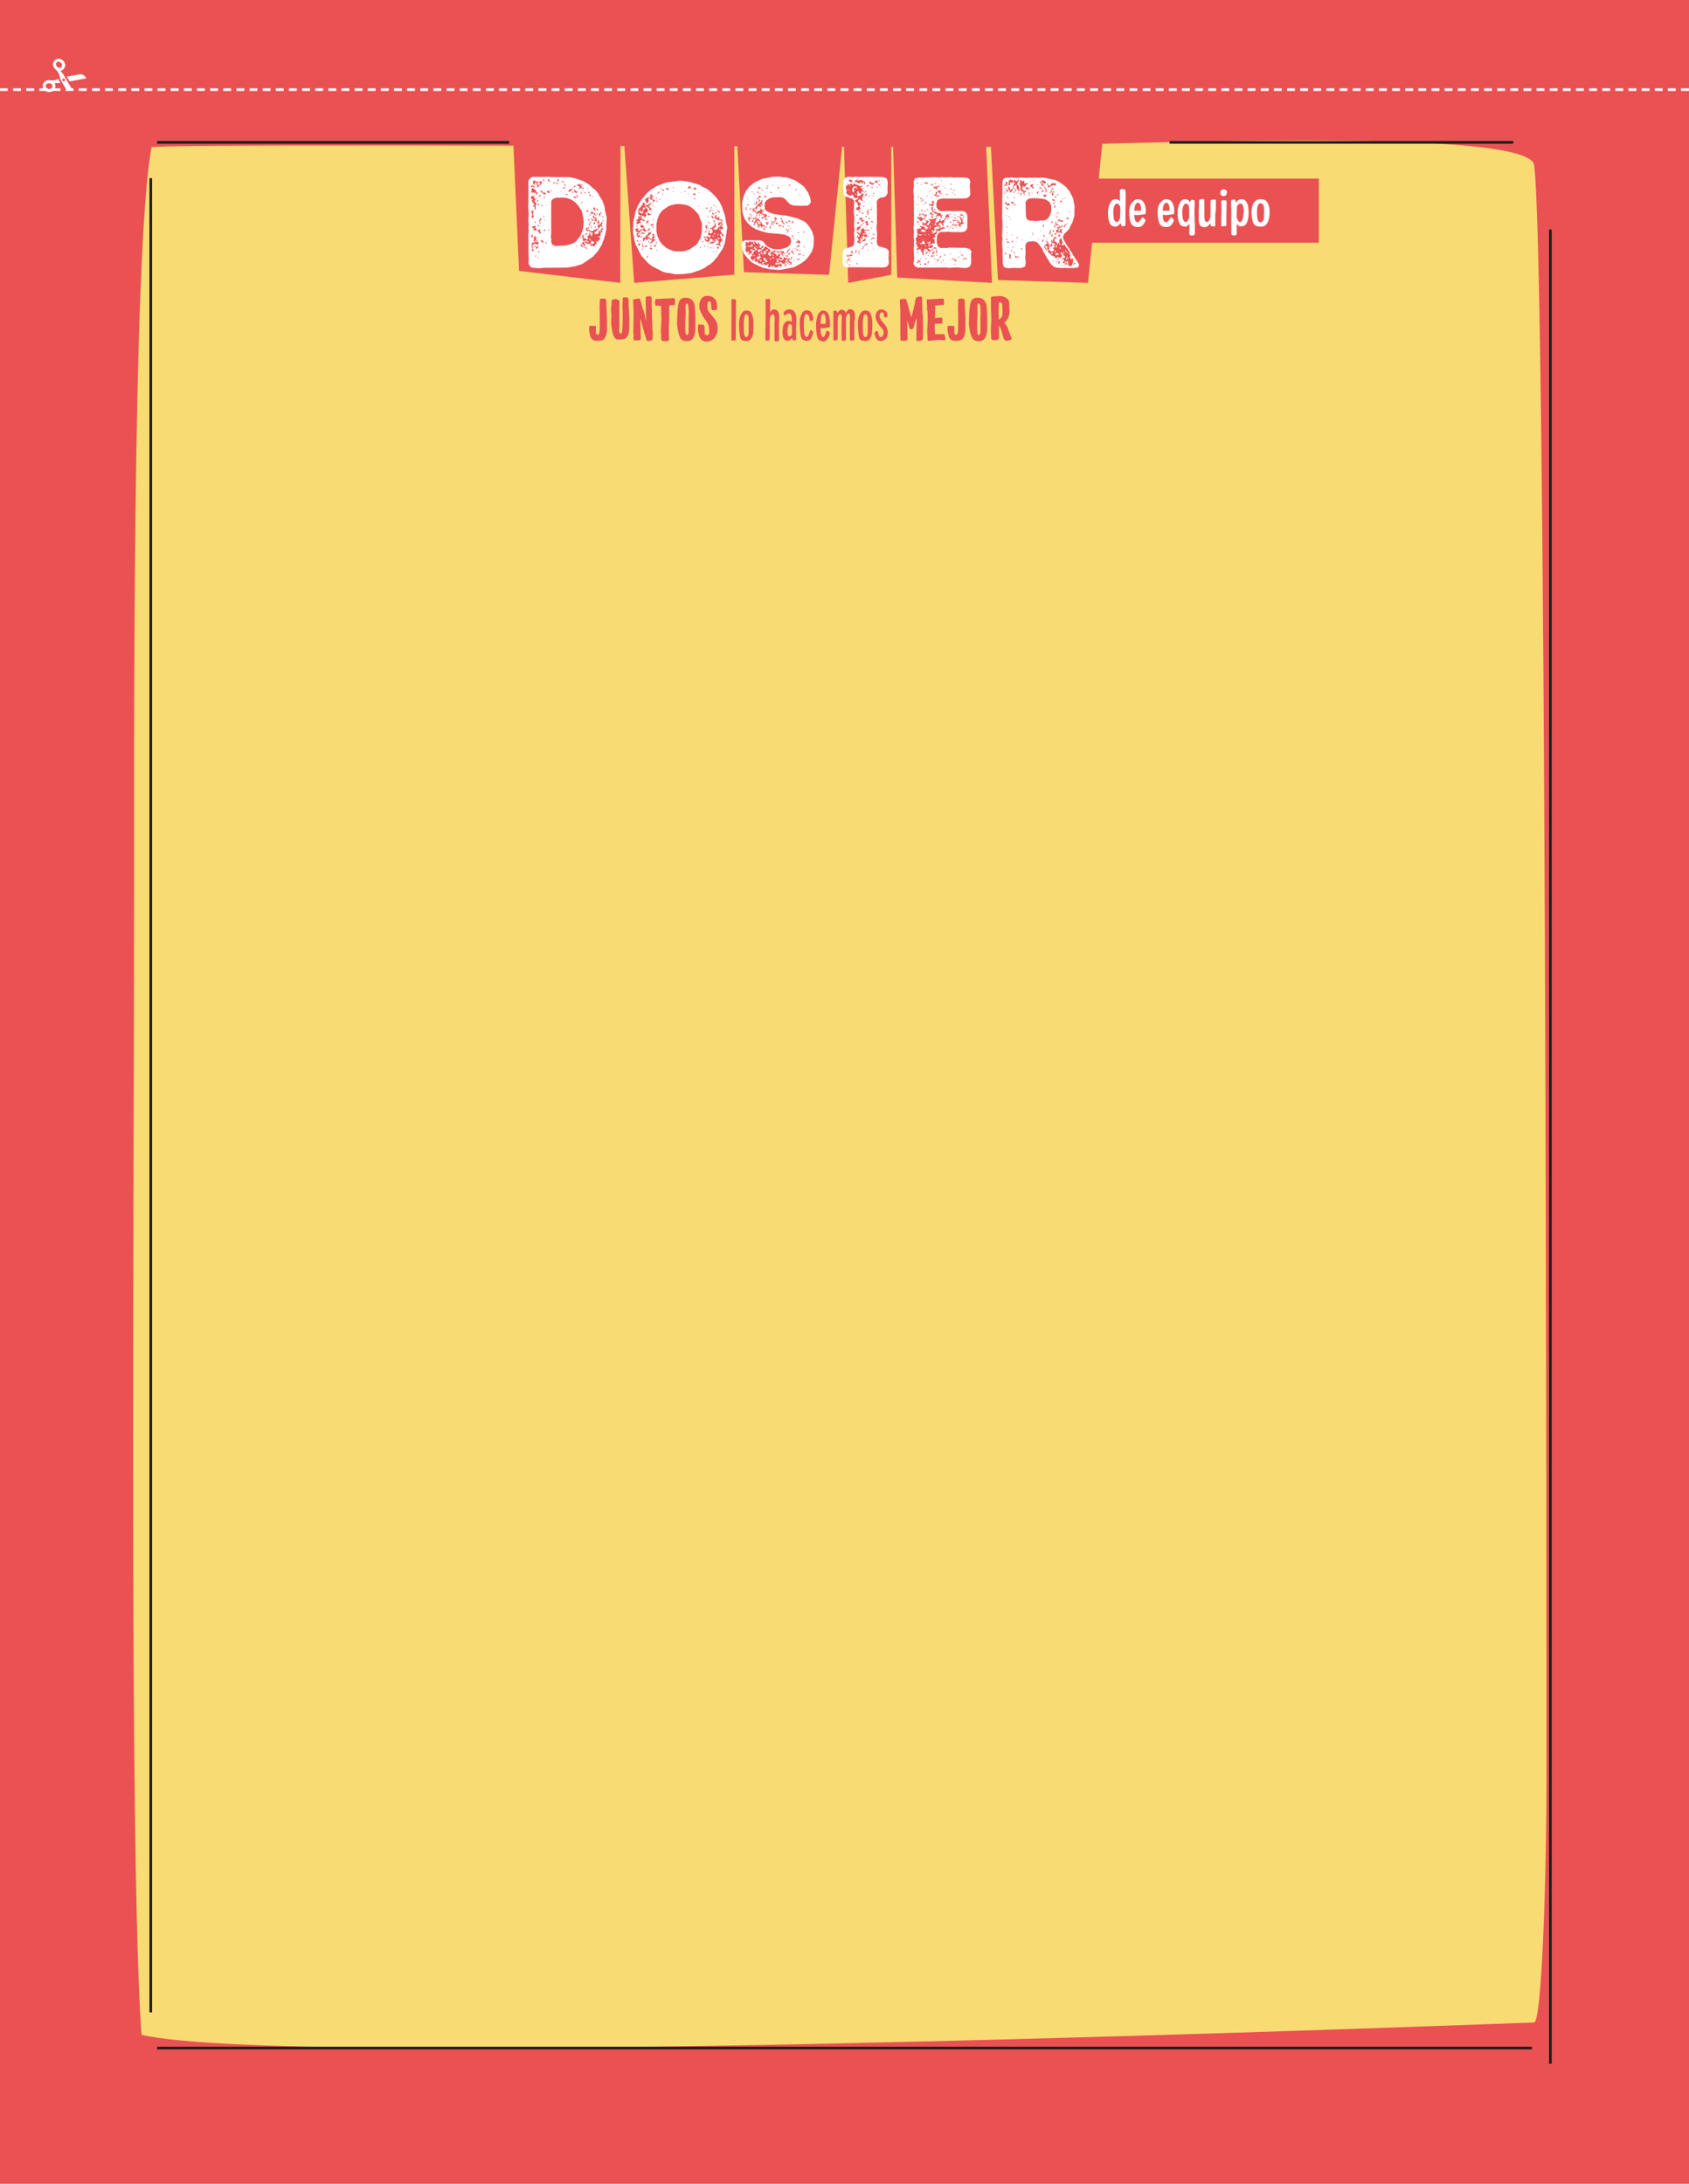 <?xml version="1.0" encoding="utf-8"?>
<!-- Generator: Adobe Illustrator 26.0.1, SVG Export Plug-In . SVG Version: 6.00 Build 0)  -->
<svg version="1.1" id="Capa_1" xmlns="http://www.w3.org/2000/svg" xmlns:xlink="http://www.w3.org/1999/xlink" x="0px" y="0px"
	 viewBox="0 0 820 1060" style="enable-background:new 0 0 820 1060;" xml:space="preserve">
<style type="text/css">
	.st0{fill:#E95153;}
	.st1{clip-path:url(#SVGID_00000109002777243250049960000002239008116173246085_);fill:#F8DB73;}
	.st2{fill:none;stroke:#1D1D1B;stroke-width:1.28;stroke-miterlimit:10;}
	.st3{clip-path:url(#SVGID_00000021092663636320881200000017692558323549874077_);fill:#E95153;}
	.st4{fill:#FFFFFF;}
	.st5{clip-path:url(#SVGID_00000007402112856150608640000015617263586412335029_);fill:#FFFFFF;}
	
		.st6{clip-path:url(#SVGID_00000052068694530217543590000008212468942375253151_);fill:none;stroke:#FFFFFF;stroke-width:1.28;stroke-dasharray:3.828,2.548;}
	.st7{clip-path:url(#SVGID_00000125577262348612715470000006119016816995171233_);fill:#FFFFFF;}
	.st8{clip-path:url(#SVGID_00000106116565758732324670000003547142317540694924_);fill:#FFFFFF;}
	.st9{clip-path:url(#SVGID_00000124152035156198184070000006682708664700599201_);fill:#FFFFFF;}
</style>
<rect class="st0" width="820" height="1060"/>
<g>
	<g>
		<defs>
			<rect id="SVGID_1_" width="820" height="1060"/>
		</defs>
		<clipPath id="SVGID_00000142876874725587205730000003388998372264223114_">
			<use xlink:href="#SVGID_1_"  style="overflow:visible;"/>
		</clipPath>
		<path style="clip-path:url(#SVGID_00000142876874725587205730000003388998372264223114_);fill:#F8DB73;" d="M73.6,71.4
			c18.1-1.8,362.8,0,399.1,0S742,60,744.8,80.1c6,43.8,6,709.2,6,782.4c0,52.8-2.4,119.2-6,119.2s-601.1,23.5-676.1,6
			c-6-84.2-3.6-397-3.6-560.2C65.2,376.1,64,121,73.6,71.4"/>
	</g>
</g>
<polygon class="st0" points="248.2,46.9 252,131.5 301.1,137.3 301.3,46.9 "/>
<polygon class="st0" points="301.3,45.5 307.9,137.3 356.5,133.3 356.5,45.5 "/>
<polygon class="st0" points="409,46.9 411.8,137.3 432.7,133.4 432.7,46.9 "/>
<polygon class="st0" points="356.5,43.3 361.2,132.1 402.5,133.4 411.7,43.3 "/>
<polygon class="st0" points="432.7,43.3 435.6,134.7 481.6,137.3 477.6,43.3 "/>
<polygon class="st0" points="479.6,43.3 484.5,135.9 528.2,137.3 537.9,43.3 "/>
<path class="st2" d="M752.7,1001.7V111.4 M734.7,69.1H567.8 M73.2,86.5v890.3 M76.3,994.1h667.4"/>
<g>
	<g>
		<defs>
			<rect id="SVGID_00000142863555784490981480000005305662248032922810_" width="820" height="1060"/>
		</defs>
		<clipPath id="SVGID_00000028308706950134333300000012592381207787781567_">
			<use xlink:href="#SVGID_00000142863555784490981480000005305662248032922810_"  style="overflow:visible;"/>
		</clipPath>
		<path style="clip-path:url(#SVGID_00000028308706950134333300000012592381207787781567_);fill:#E95153;" d="M486.6,148
			c0.1,1,0.1,1.9,0.1,2.9c0,0.8,0,1.6-0.1,2.2c0,0.3-0.2,0.7-0.6,1.2s-0.7,0.7-1.1,0.9l-0.1-4.1c0-0.2,0-0.9,0.1-2.2
			c0-0.4,0.1-1.1,0.1-2.2C486.1,146.8,486.6,147.2,486.6,148 M491.1,164c0-0.1-0.2-0.5-0.6-1.4s-0.8-2.1-1.4-3.7
			c-0.3-0.8-0.9-1.6-1.6-2.3c0.7-0.4,1.2-1,1.7-1.8c0.4-0.7,0.6-1.2,0.7-1.8c0.1-0.5,0.2-1.1,0.2-1.7c0-0.2,0-0.7-0.1-1.4
			c0-0.3,0-0.7,0-1.3c0-0.4,0-0.8,0-1.2s-0.1-0.8-0.2-1.2s-0.4-0.8-0.8-1.2s-0.9-0.7-1.5-0.9s-1.1-0.4-1.7-0.4c-0.4,0-1,0-1.6,0.1
			h-0.9c-0.2,0-0.6,0.1-1.1,0.1c-0.5,0.1-0.8,0.2-1.1,0.3c0,0.7,0,2,0,3.9c0,1.8,0.1,3.1,0.1,3.8l0.1,2.8c0,0.2,0,0.9-0.1,2.4
			c-0.1,2.3-0.2,3.7-0.1,4.2c0,0.4,0.1,1.1,0.1,1.9c0,0.2,0,0.5,0,0.8s0.1,0.6,0.3,0.8c0.2,0.2,0.4,0.3,0.6,0.3h1.8
			c0.3-0.2,0.6-0.3,0.8-0.5c0.2-0.2,0.3-0.4,0.3-0.8v-6l0.7,1.4c0.2,0.4,0.6,1.5,1.1,3.4l0.5,1.7c0.1,0.3,0.3,0.6,0.6,0.8
			c0.3,0.2,0.5,0.3,0.8,0.3s0.6-0.1,1.1-0.2c0.4-0.1,0.7-0.2,0.7-0.2c0.4-0.1,0.7-0.4,0.7-0.8C491.2,164.4,491.1,164.2,491.1,164
			 M475.2,162.6c-0.2,0-0.4-0.1-0.5-0.3s-0.2-0.5-0.2-0.9c-0.1-1.1-0.1-2.2-0.1-3.5c0-1.4,0-2.7,0.1-3.9c0.1-1,0.1-1.9,0.1-2.5
			l-0.1-2c0-1.5,0.2-2.2,0.6-2.2c0.3,0,0.5,0.2,0.6,0.5s0.2,0.9,0.3,1.8c0.1,1.1,0.1,2,0.1,2.9c0,0.4,0,0.9-0.1,1.5v1.1v6.1
			c0,0.4-0.1,0.8-0.3,1.1C475.7,162.5,475.5,162.6,475.2,162.6 M475.1,165.6c1.3,0,2.3-0.4,2.9-1.2s1-2,1.2-3.5
			c0.1-0.4,0.1-1.4,0.1-2.9v-2.7c0-2-0.1-4.2-0.3-6.6c-0.1-1.2-0.5-2.3-1.3-3c-0.7-0.8-1.8-1.2-3.2-1.2c-1.1,0-1.9,0.3-2.5,0.9
			c-0.6,0.6-0.9,1.7-1.1,3.2c-0.1,1-0.2,1.8-0.3,2.4c0,0.7-0.1,1.6-0.1,2.9c0,1.2-0.1,2-0.1,2.4c0,0.9,0.1,1.8,0.2,2.7
			c0.1,0.8,0.3,1.8,0.6,3c0.4,1.4,0.9,2.4,1.5,2.9C473.3,165.3,474.1,165.6,475.1,165.6 M463.3,158.4c0-0.1-0.1-0.2-0.2-0.2
			s-0.2,0-0.4,0H462c-0.2,0-0.5,0-1-0.1c-0.2,0-0.4,0-0.6,0.1s-0.3,0.1-0.3,0.2c-0.1,0.5-0.1,0.9-0.1,1.3c0,0.7,0.1,1.6,0.4,2.7
			c0.2,1,0.5,1.7,0.9,2.1s0.8,0.7,1.2,0.8c0.4,0.1,1.1,0.1,1.9,0.1c1.4,0,2.4-0.3,3-1s1-1.8,1.2-3.3c0.1-0.4,0.1-1.4,0.1-2.9v-2.6
			c0-1.2-0.1-3.5-0.3-6.7c0-0.3,0-0.5,0-0.8c0-0.2,0-0.4,0-0.6v-0.6c0-0.5,0-0.9-0.1-1.2s-0.2-0.5-0.3-0.6c-0.5-0.1-0.9-0.2-1.2-0.2
			c-0.4,0-0.9,0.1-1.6,0.3v1c-0.1,1.9-0.1,3.2-0.1,3.7c0.1,1.2,0.1,2.2,0.1,3.1v1.3c0,0.2,0,0.6,0,1.1c0,0.8,0,1.7,0,2.7
			s-0.1,1.8-0.1,2.4c-0.1,0.8-0.1,1.3-0.3,1.6c-0.1,0.2-0.3,0.4-0.6,0.4c-0.2,0-0.4-0.1-0.6-0.3s-0.3-0.4-0.3-0.8c0-0.2,0-0.4,0-0.5
			c0-0.2,0-0.3,0-0.4c0-0.2,0-0.5,0-0.8C463.4,159,463.4,158.6,463.3,158.4 M458.7,163.2l-0.1-0.9c-0.3-0.1-1.1-0.1-2.4-0.1
			c-0.2,0-0.4,0-0.6,0s-0.5,0-0.8,0c-0.4,0-0.7,0-0.9,0l-0.1-5l1.2-0.1c0.2,0,0.5,0,1,0c0.6,0,1.1-0.1,1.5-0.2v-2
			c0-0.6-0.2-0.8-0.7-0.8c-0.5,0.1-0.9,0.1-1.2,0.1l-1,0.1c-0.3,0-0.5,0.1-0.7,0.1v-0.7c0-0.6,0-1.2,0.1-1.7c0-0.2,0-0.5,0-0.8
			c0-0.2,0-0.5,0-0.8s0-0.6,0-0.8v-1.3l0.9-0.1c0.6,0,1,0,1.3-0.1c0.3,0,0.8-0.1,1.3-0.1c0.4,0,0.7,0,0.8-0.1v-1c0-0.2,0-0.4,0-0.7
			s0-0.5,0-0.6s0-0.2-0.1-0.3c-0.1-0.3-0.3-0.4-0.7-0.4c-0.3,0-1.3,0.1-2.9,0.2l-2,0.1c-0.2,0-0.6,0.1-1.2,0.1s-1.1,0-1.4,0
			c0,0.2,0,0.6,0,1s0,0.7,0,1l0.1,1.4c0,0.2,0,0.4,0,0.6c0,0.2,0,0.4,0,0.6c0,0.1,0,0.4,0.1,0.7l0.1,0.7c0,0.6,0,1.7,0.1,3.5
			c0,0.3,0,0.6,0,0.9l-0.1,2.1c-0.1,2-0.2,3.3-0.1,4.1c0.1,0.7,0.1,1.4,0.1,2.3v0.9c0,0.2,0.3,0.3,0.8,0.3c0.2,0,0.5,0,0.6,0
			c0.2,0,0.3,0,0.5-0.1c0.5-0.1,0.8-0.1,0.9-0.1c0.2,0,0.6,0,1.3-0.1l0.7-0.1c0.4,0,1.1,0,2.1,0.1c0.4,0,0.6,0.1,0.8,0.1
			c0.3,0,0.5,0,0.7-0.2s0.3-0.4,0.3-0.8c0-0.2,0-0.4-0.1-0.6S458.7,163.3,458.7,163.2 M447.8,150.6c0-0.3,0-1.1-0.1-2.5
			c0-1.3,0-2.4,0-3.2c0-0.4-0.1-0.6-0.2-0.8c-0.2-0.2-0.4-0.2-0.6-0.2s-0.3,0.1-0.4,0.1s-0.2,0-0.3,0c-0.4,0-0.7,0.1-0.9,0.2
			c-0.2,0.1-0.4,0.2-0.6,0.4c-0.2,0.5-0.3,1.2-0.5,2.3l-0.2,1.2c-0.3,1.2-0.8,3.2-1.5,6l-0.4-1.3c-0.8-2.8-1.3-4.4-1.4-5
			c-0.1-0.3-0.2-0.7-0.3-1.1l-0.3-0.9c-0.1-0.3-0.2-0.5-0.4-0.6c-0.2-0.1-0.4-0.1-0.7-0.1c-0.9,0-1.6,0.1-2.1,0.2
			c0,0.9,0,2.2,0.1,3.9c0.1,0.6,0.1,1,0.1,1.4v2.6v7.4v0.9v1.2l0.1,1.5v0.5c0,0.2,0,0.4,0.1,0.5c0,0.1,0.1,0.2,0.3,0.2
			c0.2,0,0.5,0,0.6,0h0.8c0.5,0,0.9-0.1,1.2-0.3c0.3-0.2,0.4-0.5,0.4-1c0-1,0-2.5-0.1-4.4c0-1.3-0.1-2.6-0.1-3.7v-0.6
			c0.2,0.6,0.6,1.9,1.1,3.7c0.1,0.3,0.2,0.5,0.3,0.6c0.2,0.1,0.3,0.1,0.6,0.1c0.7,0,1.1-0.3,1.2-1l0.3-1.1c0.3-1.2,0.5-2,0.7-2.4
			l0.4-0.9v0.4c0,0.7,0,1.5,0,2.2c-0.1,4.2-0.1,6.5-0.1,7c0,0.8,0,1.3,0,1.4l1.1,0.1c0.6,0,1.1-0.1,1.5-0.3s0.6-0.5,0.6-1.1
			c0-0.1,0-0.4,0-0.9s0-1.2,0-2.3c0-1.2,0-2,0-2.6c0-0.5,0-1.2,0-2.2c0-1.1,0-2.2-0.1-3.3C447.8,151.8,447.8,151,447.8,150.6
			 M427.4,165.5c0.5,0,0.9-0.1,1.3-0.2c0.4-0.2,0.8-0.4,1.2-0.7c0.3-0.2,0.6-0.5,0.7-0.9c0.2-0.4,0.3-0.8,0.3-1.3
			c0-0.3,0.1-0.5,0.1-0.7c0-0.4,0-0.8-0.1-1.3c-0.1-0.4-0.2-0.8-0.3-1.1c-0.3-0.6-0.5-1.1-0.8-1.4c-0.2-0.3-0.7-0.9-1.4-1.7
			c-0.3-0.3-0.6-0.7-0.9-1.3c-0.3-0.5-0.5-1-0.5-1.4c0-0.3,0.1-0.7,0.3-1.2c0.2-0.4,0.5-0.7,0.9-0.7c0.3,0,0.5,0.1,0.7,0.4
			c0.2,0.3,0.2,0.6,0.2,0.9c0,0.4,0.1,0.7,0.2,0.9s0.3,0.3,0.5,0.3l1-0.2c0-0.2,0-0.5,0-0.7c0-0.3,0-0.5,0-0.6c0-0.3-0.1-0.7-0.3-1
			c-0.2-0.3-0.4-0.6-0.7-0.8c-0.3-0.2-0.6-0.3-0.9-0.4c-0.3-0.1-0.6-0.2-1-0.2c-0.7,0-1.3,0.2-1.8,0.7s-0.8,1.1-0.9,1.9
			c-0.1,0.3-0.1,0.6-0.1,0.9c0,0.7,0.2,1.4,0.5,2.1c0.7,1.4,1.4,2.3,1.9,2.8c0.4,0.4,0.8,0.9,1.1,1.4c0.3,0.6,0.4,1.1,0.4,1.6
			c0,0.6-0.2,1.1-0.5,1.5c-0.3,0.3-0.6,0.5-0.9,0.5s-0.6-0.1-0.7-0.4c-0.2-0.2-0.3-0.6-0.4-1.1s-0.1-0.8-0.2-0.9
			c-0.1-0.2-0.1-0.4-0.2-0.4c-0.1-0.1-0.3-0.1-0.5-0.1c-0.4,0.2-0.6,0.3-0.8,0.4c-0.1,0.1-0.2,0.4-0.2,0.7c0,0.1,0,0.3,0.1,0.6
			c0.2,1,0.5,1.8,1,2.3C426.3,165.3,426.8,165.5,427.4,165.5 M421.3,160.9c0,0.9-0.1,1.6-0.3,2c-0.2,0.5-0.5,0.7-0.9,0.7
			s-0.7-0.3-0.9-1c-0.2-0.6-0.3-1.7-0.3-3.2v-2.6c0-0.4,0-0.6,0-0.7c0.1-1,0.2-1.7,0.3-2.2c0.1-0.4,0.2-0.8,0.3-1
			c0.1-0.2,0.4-0.3,0.6-0.3c0.4,0,0.7,0.2,0.9,0.6c0.2,0.4,0.3,1.2,0.3,2.3c0,0.7,0,1.4,0,1.9C421.3,159.3,421.3,160.5,421.3,160.9
			 M420.4,165.5c0.6,0,1.2-0.3,1.7-0.8s0.9-1.3,1.1-2.2c0.1-0.3,0.2-1,0.2-1.9c0.1-1,0.1-1.7,0.1-2.3v-1.6c0-1.4-0.2-2.8-0.7-4.1
			c-0.3-0.7-0.6-1.2-1.1-1.5s-1-0.4-1.7-0.4c-0.6,0-1.1,0.2-1.6,0.6c-0.4,0.4-0.8,1-1.2,1.8c-0.4,1.1-0.7,2.4-0.7,4v1
			c0.1,2.5,0.3,4.4,0.5,5.5c0.2,0.8,0.6,1.3,1.1,1.6C418.9,165.4,419.6,165.5,420.4,165.5 M415.1,153.9c0-0.1,0-0.3,0-0.6
			s0-0.6-0.1-1c0-0.3-0.2-0.7-0.4-1.2c-0.2-0.3-0.4-0.6-0.7-0.7c-0.3-0.2-0.7-0.3-1.1-0.3c-0.9,0-1.6,0.6-2.1,1.8l-0.2-0.5
			c-0.2-0.3-0.4-0.6-0.8-0.8s-0.7-0.3-1.1-0.3c-0.7,0-1.4,0.5-2,1.6c-0.2-0.4-0.3-0.8-0.5-1.1c-0.7,0-1.2,0-1.5,0.1v1.2v3.3
			c0,0.7,0,1.3,0,1.9v3.8v3v0.4c0,0.2,0,0.3,0,0.5c0,0.1,0.1,0.2,0.2,0.2s0.3,0,0.4,0s0.3,0,0.4,0c0.3,0,0.6-0.1,0.8-0.2
			c0.2-0.2,0.3-0.5,0.3-0.9v-2.2c0-0.8,0-1.3,0-1.7v-2c0-1.2,0-2.6,0.1-4.1c0.3-1.1,0.7-1.6,1.2-1.6s0.7,0.8,0.7,2.3
			c0,0.5,0,1-0.1,1.5c0,0.2,0,0.4,0,0.7c0,4.9,0,7.6,0.1,8.3l0.6,0.1c0.4,0,0.8,0,0.9-0.1c0.2,0,0.3-0.2,0.4-0.3
			c0.1-0.2,0.1-0.5,0.1-0.9v-1.9c0-1.5,0-2.7,0-3.5c0-0.4,0-1,0-2s0-1.7,0-2.2c0.3-1.5,0.8-2.3,1.3-2.3s0.7,0.8,0.7,2.4
			c0,0.5,0,1-0.1,1.6c0,0.2,0,0.4,0,0.7c0,4.9,0,7.6,0.1,8.3l0.6,0.1c0.4,0,0.8,0,1-0.1c0.2,0,0.3-0.2,0.4-0.3
			c0.1-0.2,0.1-0.5,0.1-0.9v-1.9c0-1.5,0-2.7,0-3.5c0-0.5,0-1.3,0-2.5C415.1,155.1,415.1,154.3,415.1,153.9 M399.7,152.3
			c0.4,0,0.7,0.3,0.8,0.8c0.2,0.5,0.3,1.3,0.4,2.2v0.9c0,0.7-0.1,1-0.2,1c-0.2,0-0.4,0-0.7,0c-0.3,0-0.5,0-0.7,0h-0.9v-0.5
			c0-1.5,0.2-2.6,0.4-3.3C399.1,152.6,399.3,152.3,399.7,152.3 M402.1,160.7c-0.2-0.1-0.3-0.2-0.5-0.2c-0.1,0-0.2,0.1-0.3,0.2
			c-0.1,0.1-0.2,0.4-0.4,1c-0.2,0.6-0.4,1.1-0.6,1.4c-0.2,0.3-0.4,0.5-0.7,0.5c-0.3,0-0.6-0.3-0.8-0.8c-0.2-0.6-0.4-1.5-0.4-2.7
			v-0.9c0.5,0,0.9,0.1,1.2,0.1c0.8,0,1.6-0.1,2.3-0.3l0.8-0.1c0.2-0.3,0.3-0.9,0.3-1.6c0-0.8-0.1-1.6-0.2-2.4
			c-0.2-1.5-0.6-2.6-1.1-3.2c-0.5-0.6-1.2-1-2.1-1c-0.6,0-1.2,0.3-1.8,1c-0.6,0.7-0.9,1.4-1.1,2.2c-0.3,1.3-0.5,2.5-0.5,3.6v0.9
			c0,1.8,0.2,3.4,0.5,4.9c0.2,0.9,0.5,1.6,1.1,1.9c0.5,0.4,1.2,0.5,2,0.5c0.6,0,1.2-0.3,1.7-0.9c0.5-0.6,1-1.5,1.3-2.5
			c0.1-0.2,0.1-0.3,0.1-0.4c0-0.2,0-0.3-0.1-0.5c-0.1-0.1-0.2-0.3-0.3-0.4C402.3,160.9,402.1,160.8,402.1,160.7 M393.1,155.3
			c0,0.3,0.2,0.5,0.6,0.5c0.3,0,0.7-0.1,1-0.3c0.1-0.3,0.1-0.6,0.1-0.8s0-0.3,0-0.4c-0.2-1.4-0.6-2.3-1.1-2.9
			c-0.5-0.5-1.2-0.8-2-0.8c-0.6,0-1.2,0.2-1.7,0.6c-0.5,0.4-0.9,1.3-1.4,2.7c-0.2,0.5-0.3,1.2-0.3,2s-0.1,1.5,0,2
			c0,1.2,0.1,2.2,0.2,3.1c0.1,0.9,0.2,1.6,0.3,2.1c0.2,0.9,0.5,1.5,1,1.8s1.2,0.5,1.9,0.5c0.7,0,1.3-0.3,1.8-0.8s0.9-1.4,1.2-2.7
			c0.1-0.2,0.1-0.4,0.1-0.6c0-0.2,0-0.3-0.1-0.4c-0.1-0.1-0.2-0.2-0.5-0.4c-0.1-0.1-0.3-0.2-0.5-0.2s-0.4,0.1-0.5,0.4l-0.2,0.6
			c-0.2,0.7-0.4,1.3-0.6,1.7s-0.5,0.5-0.9,0.5c-0.8,0-1.2-1.5-1.2-4.4v-2.7c0-2.6,0.4-3.9,1.2-3.9c0.5,0,0.8,0.2,1,0.6
			C392.9,153.7,393,154.4,393.1,155.3 M383.3,163.3c-0.2,0-0.5-0.2-0.7-0.5s-0.3-0.9-0.3-1.6c0-1,0.1-1.9,0.3-2.7
			c0.2-0.8,0.5-1.2,0.9-1.2c0.5,0,0.8,0.4,1,1.1v1.9v1.7C384.2,162.9,383.8,163.3,383.3,163.3 M386.2,152.2c-0.2-0.5-0.5-1-1-1.4
			s-1.1-0.6-1.8-0.6c-0.4,0-0.8,0-1.1,0.1c-0.3,0.1-0.6,0.2-0.9,0.4c-0.4,0.3-0.6,0.5-0.8,0.7c-0.1,0.2-0.2,0.5-0.2,0.8
			c0.1,0.2,0.1,0.4,0.3,0.6c0.1,0.1,0.3,0.3,0.5,0.4c0.2-0.2,0.4-0.5,0.8-0.7c0.3-0.2,0.7-0.3,1.2-0.3c0.4,0.1,0.7,0.3,0.9,0.9
			c0.2,0.5,0.3,1.1,0.3,1.7v1.6c-0.3-0.4-0.8-0.6-1.3-0.6c-0.7,0-1.2,0.1-1.5,0.3s-0.7,0.7-1.1,1.4c-0.2,0.3-0.3,0.9-0.4,1.5
			c-0.1,0.7-0.2,1.4-0.2,2.1c0,1.1,0.1,2,0.3,2.5c0.3,0.7,0.6,1.2,0.9,1.4c0.4,0.3,0.8,0.4,1.4,0.4s1.3-0.5,2.1-1.4
			c0.1,0.8,0.2,1.2,0.3,1.2c0.2,0,0.3,0,0.4,0s0.3,0,0.4,0c0.3,0,0.5-0.1,0.6-0.2c0.1-0.2,0.2-0.5,0.2-0.9v-3.9v-0.9
			c0-0.8,0.1-1.7,0.1-2.4C386.7,154.9,386.6,153.3,386.2,152.2 M378.3,154.2c0-0.2,0-0.4,0-0.7s0-0.6-0.1-1c0-0.3-0.2-0.7-0.4-1.2
			c-0.1-0.3-0.4-0.6-0.8-0.8s-0.8-0.3-1.3-0.3c-0.7,0-1.4,0.5-1.9,1.5c0-3.2,0.1-5.3,0.1-6.2c0-0.2-0.3-0.4-0.7-0.4
			c-0.7,0-1.2,0.1-1.5,0.2v1.2v6.8c0,0.7,0,1.4,0,2.2l-0.1,6.3v0.9v1.5v0.4c0,0.2,0,0.3,0,0.5c0,0.1,0.1,0.2,0.2,0.2s0.3,0,0.4,0
			s0.3,0,0.4,0c0.3,0,0.6-0.1,0.8-0.2c0.2-0.2,0.3-0.5,0.3-0.9v-1.4c0-1.1,0-1.9,0-2.5c0-0.2,0-2.1,0-5.6c0.3-1.4,0.8-2.1,1.4-2.1
			c0.7,0,1,0.8,1,2.4c0,0.4,0,0.9-0.1,1.4c0,0.2,0,0.4,0,0.6c0,5,0,7.9,0.1,8.6l0.6,0.1c0.4,0,0.8,0,1-0.1c0.2,0,0.3-0.2,0.4-0.3
			c0.1-0.2,0.1-0.5,0.1-0.9v-2c0-1.6,0-2.8,0-3.7c0-0.5,0-1.2,0-2.4C378.3,155.3,378.3,154.6,378.3,154.2 M363.5,160.9
			c0,0.9-0.1,1.6-0.3,2c-0.2,0.5-0.5,0.7-0.9,0.7s-0.7-0.3-0.9-1c-0.2-0.6-0.3-1.7-0.3-3.2v-2.6c0-0.4,0-0.6,0-0.7
			c0.1-1,0.2-1.7,0.3-2.2c0.1-0.4,0.2-0.8,0.3-1c0.1-0.2,0.4-0.3,0.6-0.3c0.4,0,0.7,0.2,0.9,0.6s0.3,1.2,0.3,2.3c0,0.7,0,1.4,0,1.9
			C363.5,159.3,363.5,160.5,363.5,160.9 M362.7,165.5c0.6,0,1.2-0.3,1.7-0.8s0.9-1.3,1.1-2.2c0.1-0.3,0.2-1,0.2-1.9
			c0.1-1,0.1-1.7,0.1-2.3v-1.6c0-1.4-0.2-2.8-0.7-4.1c-0.3-0.7-0.6-1.2-1.1-1.5s-1-0.4-1.7-0.4c-0.6,0-1.1,0.2-1.6,0.6
			c-0.4,0.4-0.8,1-1.2,1.8c-0.4,1.1-0.7,2.4-0.7,4v1c0.1,2.5,0.3,4.4,0.5,5.5c0.2,0.8,0.6,1.3,1.1,1.6
			C361.1,165.4,361.8,165.5,362.7,165.5 M355.4,165.3h0.8c0.7,0,1-0.2,1-0.5v-4.5v-0.8c0-1.5,0.1-3.2,0.1-5.3v-3.8
			c0-2.5,0-3.9,0.1-4.2c0-0.4-0.1-0.7-0.3-0.8c-0.2-0.1-0.5-0.2-0.9-0.2c-0.3,0-0.5,0-0.6,0s-0.3,0.1-0.5,0.1v1.2v6.9v2.2
			c0,0.6,0,1.1,0,1.5c0,2.1,0,3.4,0,4c0,0.3,0,0.8,0,1.6v1.4c0,0.1,0,0.2,0,0.4s0,0.4,0,0.6C355.1,165.2,355.2,165.3,355.4,165.3
			 M348.3,160.6c0.1-0.8,0.1-1.4,0.1-1.8c0-0.9-0.2-1.7-0.5-2.4c-0.3-0.8-0.8-1.5-1.4-2.2s-1.3-1.6-2.2-2.6
			c-0.6-0.7-0.9-1.8-0.9-3.4c0-0.7,0.1-1.2,0.3-1.5c0.2-0.3,0.5-0.4,0.8-0.4s0.5,0.2,0.6,0.5c0.1,0.4,0.2,1,0.2,2
			c0,0.7,0.1,1.2,0.2,1.4c0.1,0.3,0.3,0.4,0.7,0.4l2-0.3l-0.1-2.2c-0.1-1.4-0.5-2.5-1.4-3.3c-0.8-0.8-1.9-1.2-3.4-1.2
			c-1.2,0-2.1,0.5-2.8,1.4c-0.6,0.9-1,2.1-1,3.5c0,0.7,0.1,1.4,0.3,1.9c0.2,0.5,0.5,1.3,1,2.3c0.1,0.3,0.3,0.6,0.5,0.9
			s0.4,0.6,0.6,0.9c0.6,0.8,1,1.4,1.3,1.9c0.5,0.8,0.8,1.5,0.9,2.1c0.1,0.5,0.2,1.1,0.2,1.6c0,0.8,0,1.4,0,1.7s-0.1,0.5-0.3,0.7
			c-0.1,0.1-0.4,0.2-0.8,0.2c-0.3,0-0.5-0.1-0.7-0.2c-0.2-0.1-0.3-0.4-0.3-0.8c-0.1-0.4-0.1-1-0.1-1.7v-0.8c0-0.4-0.1-0.8-0.2-1.1
			s-0.4-0.4-0.7-0.5l-2.2-0.1c-0.1,0.7-0.2,1.4-0.2,2c0,0.7,0.1,1.5,0.3,2.3c0.3,1.5,0.9,2.6,1.6,3.2c0.7,0.6,1.6,0.8,2.6,0.8
			s2-0.4,3-1.2c0.5-0.4,0.9-0.9,1.1-1.5C348,162.3,348.2,161.5,348.3,160.6 M333.5,162.6c-0.2,0-0.4-0.1-0.5-0.3s-0.2-0.5-0.2-0.9
			c-0.1-1.1-0.1-2.2-0.1-3.5c0-1.4,0-2.7,0.1-3.9c0.1-1,0.1-1.9,0.1-2.5l-0.1-2c0-1.5,0.2-2.2,0.6-2.2c0.3,0,0.5,0.2,0.6,0.5
			s0.2,0.9,0.3,1.8c0.1,1.1,0.1,2,0.1,2.9c0,0.4,0,0.9-0.1,1.5v1.1v6.1c0,0.4-0.1,0.8-0.3,1.1C334,162.5,333.8,162.6,333.5,162.6
			 M333.4,165.6c1.3,0,2.3-0.4,2.9-1.2s1-2,1.2-3.5c0.1-0.4,0.1-1.4,0.1-2.9v-2.7c0-2-0.1-4.2-0.3-6.6c-0.1-1.2-0.5-2.3-1.3-3
			c-0.7-0.8-1.8-1.2-3.2-1.2c-1.1,0-1.9,0.3-2.5,0.9s-0.9,1.7-1.1,3.2c-0.1,1-0.2,1.8-0.3,2.4c0,0.7-0.1,1.6-0.1,2.9
			c0,1.2-0.1,2-0.1,2.4c0,0.9,0.1,1.8,0.2,2.7c0.1,0.8,0.3,1.8,0.6,3c0.4,1.4,0.9,2.4,1.5,2.9C331.6,165.3,332.4,165.6,333.4,165.6
			 M327.7,145.5c0-0.3-0.1-0.5-0.2-0.6s-0.3-0.2-0.5-0.2c-0.3,0-0.6,0-1.1,0.1c-1.1,0.1-1.8,0.1-2.2,0.1c-0.2,0-0.6,0-1.1,0
			s-0.9,0.1-1.1,0.1c-0.4,0.1-0.9,0.1-1.6,0.1c-0.6,0-1.1,0-1.5,0c-0.1,0.1-0.2,0.3-0.3,0.6c-0.1,0.3-0.1,0.6-0.1,1
			c0,0.7,0.1,1.2,0.3,1.7h2.2h0.4c0,0.8,0.1,1.8,0.1,3.1c0.1,1.9,0.1,3.1,0.1,3.7l-0.1,2.2c-0.1,2.2-0.2,3.6-0.1,4.4
			c0.1,0.7,0.1,1.3,0.1,2v0.7c0,0.3,0.1,0.6,0.3,0.8c0.2,0.2,0.4,0.3,0.6,0.3c0.1,0,0.5,0,1.2,0s1.2-0.1,1.5-0.2
			c0.2-0.1,0.2-0.2,0.2-0.4c0-0.1,0-0.2,0-0.3s0-0.3,0-0.4l-0.1-2.7c0-0.4,0-0.9,0-1.6c0-0.7,0-1.6,0.1-2.7c0-1.2,0.1-2.1,0.1-2.9
			c0-0.9,0-1.6,0-2.2c0-0.6,0-1,0-1.1c0-1.2,0-2.2,0-2.9c0,0,0.1,0,0.2,0c0.3,0,0.8-0.1,1.4-0.1s1,0,1.2-0.1v-1c0-0.2,0-0.5,0-0.7
			C327.7,145.8,327.7,145.6,327.7,145.5 M316.7,158.3c-0.1-1.8-0.2-4.4-0.2-7.7c0-0.7-0.1-1.6-0.1-2.8c0-1.1,0-2.1,0-2.9
			c0-0.7-0.3-1.1-0.9-1.1s-1.1,0-1.4,0.1s-0.5,0.3-0.6,0.6c0,1.1,0,3.5,0.1,7.4l0.1,2.7v1.2c-0.7-3.1-1.1-4.7-1.3-5
			c-0.1-0.2-0.2-0.6-0.4-1.2c-0.2-0.6-0.3-1.1-0.4-1.4c-0.4-1.5-0.6-2.3-0.7-2.6c-0.2-0.5-0.4-0.7-0.8-0.7c-0.1,0-0.2,0-0.3,0
			c-0.2,0.1-0.5,0.1-0.8,0.2c-0.3,0-0.5,0.1-0.7,0.1c-0.3,0-0.6,0.1-0.9,0.1c0,1.2,0,2.4,0.1,3.8c0.1,0.6,0.1,1.1,0.1,1.4v2.2
			c0,2.9-0.1,5.3-0.1,7.3v1.4c0,0.3,0,0.8,0.1,1.4v1.4v0.4c0,0.2,0,0.3,0.1,0.4c0,0.1,0.1,0.2,0.3,0.2h1.3c1.2,0,1.8-0.2,1.8-0.5
			v-0.8c0-0.3,0-1-0.1-1.9c0-1,0-1.8,0-2.4c0-0.5,0-1-0.1-1.6c0-0.2,0-0.5,0-1c0-0.4,0-0.8,0-1.2c0-0.5,0-0.8,0-1.1
			c0.2,0.6,0.3,0.9,0.3,0.8c1,4,1.7,6.3,1.9,6.9c0.1,0.3,0.3,0.8,0.5,1.6l0.2,0.7c0.1,0.4,0.2,0.6,0.3,0.7c0.1,0.1,0.2,0.1,0.5,0.1
			c0.7,0,1.2-0.1,1.7-0.3c0.4-0.2,0.6-0.5,0.6-1.1c0-0.1,0-0.5,0-1.1s0-1.4,0-2.2C316.7,160.2,316.7,159.3,316.7,158.3 M301.2,164.8
			c1.4,0,2.4-0.3,3-1s1-1.8,1.2-3.3c0.1-0.4,0.1-1.4,0.1-2.9V155c0-1.2-0.1-3.5-0.3-6.7c0-0.2,0-0.5,0-1v-1c0-0.5,0-0.9-0.1-1.2
			s-0.2-0.5-0.3-0.6c-0.5-0.1-0.9-0.2-1.2-0.2c-0.3,0-0.7,0.1-1.1,0.2l-0.2,0.2v1c-0.1,1.9-0.1,3.2-0.1,3.7c0.1,1.2,0.1,2.2,0.1,3.1
			v1.3c0,0.2,0,0.6,0,1.1c0,0.6,0,1.1,0,1.6s0,1-0.1,1.4l-0.1,2.1c0,1.3-0.3,1.9-0.7,1.9c-0.3,0-0.5-0.2-0.6-0.5s-0.2-0.7-0.2-1.1
			l0.1-2.4c0-0.3,0-0.8,0-1.6s0-1.6,0-2.4v-1.1v-1.4c0-0.6,0-1.2,0-1.7c0-0.2,0-0.5,0-1.1s0.1-1,0.1-1.4c0-0.8-0.1-1.3-0.3-1.4
			c-0.3-0.2-0.6-0.4-1-0.5c-0.3-0.1-0.7-0.1-1.1-0.1c-0.3,0-0.5,0.1-0.8,0.2c-0.3,0.1-0.5,0.2-0.5,0.3c-0.1,0.2-0.2,0.5-0.2,0.9
			s0,0.6,0,0.7c0,0.1,0,0.3,0,0.5s0,0.4-0.1,0.7c-0.1,0.5-0.1,1.1-0.1,1.6v1.1c0,0.7,0.1,1.2,0.1,1.7v0.9c0,1.2-0.1,2-0.1,2.4
			c0,0.9,0.1,1.8,0.2,2.6s0.3,1.8,0.6,3c0.2,1,0.5,1.7,0.9,2.1c0.4,0.5,0.8,0.8,1.2,0.9C299.8,164.7,300.4,164.8,301.2,164.8
			 M289.3,158.4c0-0.1-0.1-0.2-0.2-0.2s-0.2,0-0.4,0H288c-0.2,0-0.5,0-1-0.1c-0.2,0-0.4,0-0.6,0.1s-0.3,0.1-0.3,0.2
			c-0.1,0.5-0.1,0.9-0.1,1.3c0,0.7,0.1,1.6,0.4,2.7c0.2,1,0.5,1.7,0.9,2.1c0.4,0.4,0.8,0.7,1.2,0.8c0.4,0.1,1.1,0.1,1.9,0.1
			c1.4,0,2.4-0.3,3-1s1-1.8,1.2-3.3c0.1-0.4,0.1-1.4,0.1-2.9v-2.6c0-1.2-0.1-3.5-0.3-6.7c0-0.3,0-0.5,0-0.8c0-0.2,0-0.4,0-0.6v-0.6
			c0-0.5,0-0.9-0.1-1.2s-0.2-0.5-0.3-0.6c-0.5-0.1-0.9-0.2-1.2-0.2c-0.4,0-0.9,0.1-1.6,0.3v1c-0.1,1.9-0.1,3.2-0.1,3.7
			c0.1,1.2,0.1,2.2,0.1,3.1v1.3c0,0.2,0,0.6,0,1.1c0,0.8,0,1.7,0,2.7s-0.1,1.8-0.1,2.4c-0.1,0.8-0.1,1.3-0.3,1.6
			c-0.1,0.2-0.3,0.4-0.6,0.4c-0.2,0-0.4-0.1-0.6-0.3s-0.3-0.4-0.3-0.8c0-0.2,0-0.4,0-0.5c0-0.2,0-0.3,0-0.4c0-0.2,0-0.5,0-0.8
			C289.3,159,289.3,158.6,289.3,158.4"/>
	</g>
</g>
<rect x="513.7" y="86.7" class="st0" width="126.6" height="31.1"/>
<path class="st4" d="M261.1,125.6v-0.5l0.3-0.4l0.1,0.5L261.1,125.6z M259.8,124.7l0.1-0.4l0.3-0.8v0.5l0.1,0.5L259.8,124.7z
	 M261.4,122.6l-0.1-0.5l0.5-0.2l0.1,0.7H261.4z M264.4,122.1l-0.3-0.1l-0.3-0.3l0.3,0.2l0.4,0.2l0.1,0.3L264.4,122.1z M284.3,120.4
	l0.5-0.8l0.1,1.6L284.3,120.4z M259.4,119.8v-0.4h0.6l0.1,0.4H259.4z M260.4,120.7l-0.3-0.5l0.6-0.5l0.3-0.5l0.3,0.6l-0.1,0.4
	l-0.2,0.4L260.4,120.7z M280.1,119.5l-0.6-0.3l0.4-0.2l0.3,0.3L280.1,119.5z M284,120.1l-0.3,0.4l-0.2-0.4l0.1-0.4l-0.2-0.8
	l-0.7-0.4l-0.3,0.1l0.1,0.4l0.6,0.6l-0.3,0.4l-0.4-0.1l-0.2-0.6l-0.4-0.4l0.2-0.3l0.4-0.1l0.3-0.3l-0.1-0.4l0.8-0.5l0.8,1.7
	l-0.5,0.4L284,120.1z M265.7,118.3h-0.4l-0.6-0.6l0.2-0.3l0.4,0.4v0.4l0.3-0.1v0.2H265.7z M286.7,118.2l0.3-0.1l0.4,0.5l1-0.6
	l0.1-0.6l-1.4-0.5L286.7,118.2z M263.6,117.7h-0.4l-0.3-0.3l-0.3-0.4l-0.3-0.4h0.5l0.2,0.4l0.3-0.3l0.1-0.2l0.3,0.3v0.9H263.6z
	 M286.1,115.8L286,116l0.4,0.6l-0.1,0.5l0.6-0.7L286.1,115.8z M282.3,115.8l-0.5-0.2l0.1-0.4l0.1-0.2l0.2,0.3L282.3,115.8z
	 M259.2,121.5l-0.3,0.5l-0.8-0.5l0.3-1.1l-0.2-0.5l-0.1-1.1l0.3-0.6l0.1-0.7l0.8,0.4l0.3-0.3l-0.7-0.9l0.5-0.7l-0.4-0.6l0.4-0.6
	l0.1,0.3l0.4-0.5l0.4,0.1l-0.2,0.4l0.3,0.1l-0.2,0.1l0.4,0.1l0.8,0.3l-0.3,0.2l-0.5-0.4l-0.6,0.1l0.4,0.9l0.6,0.2h0.4l-0.2,0.3
	l-1.6-0.3l-0.1,0.6h0.9l0.3,0.3l0.4-0.3l0.3,0.2v1.3l-0.8-0.3l-0.5,0.4l0.1-0.4l-0.3-0.4l-1.1,0.7l-0.5,0.9l0.7,0.4l-0.6,0.6
	L259.2,121.5z M257.9,115l0.2-0.9l0.6-0.1l0.1,0.4l-0.8,1.2L257.9,115z M284.1,114l0.4-0.8l0.8,0.3l-0.1,0.3l-0.4-0.1l-0.4,0.5
	L284.1,114z M291.5,112.1l-0.3,0.4l0.7,0.4l0.1-0.2L291.5,112.1z M264,112.1l0.2-0.8l0.7,0.5l-0.2,0.2L264,112.1z M266.2,111.8
	l-0.1-0.4l0.4-0.1l0.1,0.8L266.2,111.8z M261.5,113.6l0.3-0.1l0.3-0.5l-0.4-0.2l-0.1-0.4l-0.8-0.3l0.3-0.4l0.7-0.2l0.4-0.3l0.2,0.2
	l-0.3,0.6l0.3,0.6l0.2,0.8L261.5,113.6z M287.5,110.6H287v-0.7l0.4,0.3L287.5,110.6z M288.9,110.1l0.4-0.2l-0.1,0.6l-0.6,0.1
	L288.9,110.1z M260.4,111.1l0.4,0.1l-0.5,0.4l-0.1,0.4l-0.3-0.1l-0.3-0.2l-0.4,0.2l-0.3-0.6l0.6-0.3l-1-0.4l-0.2-0.8l0.7,0.1
	l0.8-0.3l0.3,0.1l0.2,0.1l-0.5,0.8L260.4,111.1z M292.8,111.3l-0.8,0.4l0.1,0.4h0.4l0.1,0.4l-0.4,0.3L292,113h-0.3l-0.2,1.8
	l-0.8-0.2l-0.2,0.3l0.7,0.4l0.1,1.1l-0.6,0.1l-0.4,0.4l0.4,0.4l-0.1,0.3l-0.4-0.3l-1-0.3l0.4,0.6l0.1,1.1l-0.4-0.4l-0.4,0.5
	l-0.4-0.1l0.5,0.3l-0.3,0.4l-0.3,0.4l-0.3-0.3l-0.2-0.4l-0.9,0.4l-0.4-0.4l0.1-0.3l0.5,0.1l-0.4-0.4l-0.6-0.1l-0.4-0.3l-0.1,0.6
	l-0.4-0.2l-0.6-0.4l-0.8-0.5l0.3-0.7l0.9,0.5l0.4,0.4l0.3-0.3l-0.4-0.5l-1-0.4l-1,0.5l-0.6-0.5l0.3-0.9l-0.6-0.6l0.4-1.1l0.6,0.3
	l-0.1,0.5H283l0.8,0.9l1.6,0.6l0.1-0.7l-0.5-0.9l0.7-0.3l0.4-0.6V113l0.3-0.1l0.6,1.7l0.3,0.2l0.2-0.9l0.3-1L287,113l-0.5-0.6
	l-0.3-0.3h-1.4l-0.4-1.3l0.6-0.2l0.1,0.5l0.1-0.4l0.7-0.8l0.2,0.4l-0.5,0.1l0.3,0.4l-0.8,0.5l0.1,0.4l0.9-0.2l0.6,0.5h0.3l-0.1,0.2
	l0.4,0.1l0.8-0.4l0.6-0.4l0.1-0.2l0.4,0.2l0.2-0.6l0.5,0.3l0.3-0.4l0.4,0.3l-0.2,0.5l-0.5-0.3l-0.2,0.2l0.4,0.6l-0.3-0.2l-0.3,0.3
	l-1,0.6l0.6,1l0.4-0.4l0.4,0.2l0.8-0.5l-0.1-0.9l0.4-0.3l0.3-0.1l-0.2,0.3l-0.1,0.2l0.6-0.6l0.6-0.9h0.7v0.5H292.8z M261.4,109.2
	l0.5,0.4l0.2,0.3l-0.4-0.1l-0.6-0.3l-0.3-0.3H261.4z M288.4,109.1l-0.2-0.8l0.3-0.5h0.3l0.2,0.8L288.4,109.1z M262,108.6l-0.2-0.3
	l0.6-0.5l0.3,0.2l-0.2-0.1l-0.1,0.4L262,108.6z M259.8,108.3l-0.3-0.7h0.5l0.2,0.4L259.8,108.3z M286.1,108.9l0.6,0.2l0.1,0.6
	l-0.4-0.3l-0.3-0.1l-0.3-0.3l0.1-0.5l0.3-0.3l0.3-0.1l0.1-0.6l0.3-0.1v1l-0.3,0.1l-0.4-0.3l-0.1,0.3L286.1,108.9z M292.8,107.4
	l-0.2,0.3l-0.1-0.4l0.3-0.6l0.1,0.5L292.8,107.4z M292.2,108.9l-0.3,0.3l0.5,0.4l-0.1,0.6l-0.7-0.3l-0.3-0.6v1.2l-0.8,0.2l-0.4-0.7
	l0.3-0.8l-0.3-1.4l0.7-1.3v1l0.2,0.7l-0.5,0.6l0.3,0.4l0.7-0.5l0.5-0.4l-0.4-0.5l0.5,0.1l0.6,0.4L292.2,108.9z M292.4,106.5l0.3-0.1
	l0.1,0.2l-0.3,0.1L292.4,106.5z M264.7,106.4l-0.1,0.4l-0.1,0.6l-0.1-0.6L264.7,106.4z M286.3,106.9l-0.4,0.3l-0.2-0.3l-0.2-0.2
	l-0.2-0.2l0.6-0.1L286.3,106.9z M263.3,105.9h0.4l0.4,0.2h-0.6L263.3,105.9L263.3,105.9z M262.7,106.4v0.3l-0.2-0.1l-0.1,0.6
	l-0.6,0.5v-0.6l0.4-0.6l-0.1-0.4l0.4-0.3l0.1,0.3l0.3-0.1L262.7,106.4z M288.9,107l-0.7,0.3l-0.8-0.3l-0.3-0.7l-0.4-0.1l0.6-0.2
	l0.7,0.8l0.1,0.4l0.7-0.5l0.4-1.1h0.4v1.4l0.3,0.7l-0.6-0.1l-0.2-0.3L288.9,107z M292.8,105.8l-0.2-0.6l-0.6-0.3l-0.5,0.4l0.5-0.6
	l0.8,0.4l0.3,0.4L292.8,105.8z M288,105.4l-0.3-0.5v-0.3l0.5,0.1l0.5,0.6l0.2,0.7l-0.5,0.2l-0.3-0.3l0.1-0.6L288,105.4z
	 M264.5,105.2h-0.6l-0.3-0.7L264.5,105.2l0.4,0.3L264.5,105.2z M286,104.6l0.3-0.5l0.3-0.3v0.6L286,104.6z M289.9,103.4l0.3,0.6
	l-0.4,0.3l-0.2-0.5L289.9,103.4z M290.7,104.2l0.3-0.7l0.3-0.2l1-0.1l-0.9,0.7v0.6l-0.4,0.6l-0.3-0.4l0.4-0.1L290.7,104.2z
	 M287,102.2l0.3,0.1l0.1,0.6l0.3,0.2l0.8,0.2l0.4,0.5l0.2,0.2l-0.3,0.4l0.4,0.1h0.5l-0.6,0.4l-1.1-1.3l-0.7,0.1l0.1,0.4l-0.6-0.4
	l0.3-0.8L287,102.2z M284.7,102.4l0.4-0.4l0.6,0.1l-0.3,0.6l-0.8,0.1L284.7,102.4L284.7,102.4z M258.2,103.2l-0.3-0.1v-0.4l0.4-0.6
	l0.3,0.1l0.1,0.5l0.4-0.4l0.1,0.3l-0.4,0.6v1.1l0.5,0.9l-0.3,0.2l-0.4,0.2l-0.2,0.6l-0.1-0.3l-0.2-0.6l0.3-0.9L258.2,103.2z
	 M289.7,101l0.3,0.2l0.2,0.3l0.3,0.4l-0.3,0.3l-0.5-0.4V101z M289,100.9l-0.3,0.1l0.2,0.4l0.4,0.6l-0.4,0.2l-0.4-0.4l-0.4-0.2
	l-0.3,0.4l0.1-0.2l0.2-0.3l-0.1-0.3l0.4-0.6L289,100.9z M264.6,99.7l0.4-0.1l0.4,0.3l-0.5-0.1L264.6,99.7z M262.9,99.8l-0.3,0.3
	l-0.3,0.1l1.1-1l0.1,0.6H262.9z M260.8,99.4l0.3-0.3l0.4-0.2l0.3,0.1l-0.4,0.8L260.8,99.4z M282.7,98.2l-0.2-0.2h0.6l-0.8,0.9
	l-0.1-0.4L282.7,98.2z M261.5,97.3l-0.4,0.6l-0.7-0.2l0.4-0.1l0.2-0.5L261.5,97.3z M260.3,96.6l-0.1-0.3l0.4-0.3l0.2,0.4L260.3,96.6
	z M280.3,116.3l-0.8,1l-1,0.6l-1.3,0.6l-2.3,0.6l-5.2,0.3l-1.5-0.6l-0.6-1.4l0.1-1.3l-0.3-1.1l0.2-1.3v-16l0.8-1.1l1.8-0.7l1.3,0.1
	l1.3-0.1l1.9,0.1l2.5,0.8l2.1,1.4l1.6,1.8l0.7,1.2l0.8,1l0.8,3.7l0.2,1.9l-0.3,3.1l-0.4,1.2l-0.9,2.3l-0.8,1.1L280.3,116.3z
	 M264,95.9l0.2-0.4l0.3-0.1l-0.1,0.5l-0.1,0.5l-0.2-0.1L264,95.9z M257.7,95.9l0.2-0.7l1.7-0.1l-0.3,0.4l-1,0.2h0.6l0.8,0.1
	l-0.3,0.6l0.8,0.6l-0.6,0.4l-0.3,0.4l0.8,0.5l0.3,0.8L260,100l0.2,1.5l-0.8,0.4l0.3-0.6l-0.4-1.3l-0.5,0.5v-0.8h0.8l-0.6-0.8
	l-0.1-0.8l-0.7,0.3l0.2-0.9l-0.3-0.1l0.3-0.4l0.4-0.3l-0.8-0.1L257.7,95.9z M288.3,95.5l-0.6-0.1l-0.4-0.4H287l0.3-0.1L288.3,95.5z
	 M279.7,94.5l0.6,0.3l0.3,0.3l0.1,0.2l-0.9,0.8l-1.2-0.1v-0.5l0.4-0.2l0.8,0.5l0.5-0.4L279.7,94.5z M287,95l-0.3-0.1l-0.5,0.4
	l-0.1-0.8l0.6-0.1L287,95z M262.3,95.2l-0.9,0.5l0.4-0.8l0.8-0.5L262.3,95.2z M259.6,95l-0.1-0.6l0.2,0.2L259.6,95z M274.8,94.5
	l0.3-0.4l0.6,0.1l-0.5,0.5l-0.6-0.2l0.1-0.3L274.8,94.5z M283.9,93.3l0.5,0.3l-0.1,0.3l-0.6-0.1L283.9,93.3z M282,94l-0.1-0.7
	l0.6,0.1l-0.3,0.7L282,94z M285.9,92.9l0.4,0.4l-0.4,0.6l-0.3-0.2L285.9,92.9z M278.5,93.3l-0.3,0.3l-0.6-0.3l0.2-0.4L278.5,93.3z
	 M266.6,93.7l-0.9-0.3l-0.2-0.4l0.3-0.3h0.5l0.8,0.4L266.6,93.7z M283,92.8l-0.3-0.3l0.3,0.1l0.3-0.1l0.3-0.1L283,92.8z M272.5,92.3
	l-0.1,1.3l-0.1-0.6L272.5,92.3z M265.2,93.8l-0.4,0.4l-0.8,0.2l-1.6-1.6l-0.4-0.6l1.1,0.6l0.4,0.1l0.2,0.8L264,94v-0.6l0.5,0.1
	L265.2,93.8z M267.4,92.4l0.4-0.3l-0.1,0.6l-0.4,0.1L267.4,92.4z M280.3,93.1v0.4l-0.8,0.2l-0.8-0.9l0.1-0.8l0.6,0.6L280.3,93.1z
	 M276.7,91.9l0.9-0.3l0.8,0.4l-0.8,0.1l-0.8,0.9l-0.6,0.1l-0.3-0.5L276.7,91.9z M285.5,91.6l0.2,0.3l-0.3,0.1l-0.3-0.3L285.5,91.6z
	 M258.1,93.1l-0.1-0.4l0.1-0.8l-0.1-0.2l0.6-0.4l0.7,0.4l0.9,0.8l0.1,1.1l0.2-0.5l0.5,0.1l-0.1,0.8l-0.2,0.4l-0.4,0.2v-0.4l-0.1-0.6
	l-0.4-0.1l-0.3,0.3l-0.4-0.3l-0.4-0.3l-0.4,0.1l0.4,0.5l0.1,0.4l-0.3-0.3l-0.2-0.4l-0.4-0.1l-0.3-0.1L258.1,93.1z M274.2,90.8
	l-0.1,0.4l-0.3,0.4l-0.4-0.1l0.1-0.7C273.5,90.8,274.2,90.8,274.2,90.8z M278.8,90.3l0.6-0.3l-0.2,0.8l-0.8,0.1L278.8,90.3z
	 M257.9,90.6l0.3-0.7l0.5-0.3l-0.2,0.4l0.5,0.3l0.7,0.2l-0.3,0.6l-0.6-0.4l-0.3-0.4l-0.1,0.6l-0.8-0.1L257.9,90.6z M274.6,90.3
	l-0.5-0.2l-0.1-0.6l0.6,0.1V90.3z M280.9,89.8l0.3-0.6l0.3-0.1l0.2,0.6l0.3,0.1l0.6-0.4L283,90l-0.6-0.3l-0.5,0.4l0.5,0.1l-0.1,0.5
	l0.3,0.5l0.9-0.2l-0.3,0.7l-1.3-0.5h-0.3v0.4l-0.3,0.2l-0.3-0.3l0.6-0.8l-0.7-0.4L280,90l-0.1-0.3h1V89.8z M270.1,88.5l0.6,0.4
	l0.1,0.6l-0.8-0.4L270.1,88.5L270.1,88.5z M268.5,88.7h0.3l0.4-0.3l0.4-0.1l-0.2,0.4l-0.4,0.4l-0.6-0.1L268.5,88.7z M273.5,87.9
	l-0.1,0.3l0.7,0.3l-0.2,0.3l-0.9-0.6l-0.4-0.5L273.5,87.9z M259.6,87.4l0.7,1.3l0.3-0.1l-0.3-0.4l0.3-0.3l0.5,0.2v0.6l-0.2,0.9
	l0.6,0.3l0.4-0.4l0.6-0.2l-0.4-0.6h-0.7l0.2-0.6h0.9l0.8-0.4l-0.3,0.4v1.2l-1.3,0.9l-0.4,0.3l0.3,0.4l-0.7,0.1l-0.3-1.5l-0.5-0.9
	l-0.4,0.2l-0.2,0.7v0.4l-0.4-0.3l-0.2-0.4l-0.2-1.1L259.6,87.4z M266.5,88l-0.6-0.5l0.2-0.5l0.6,0.1v0.6l0.4,0.2l0.1,0.4L266.5,88z
	 M270.7,86.9l0.6,0.3l0.3,0.4l-0.4-0.1L271,88l-0.4,0.1L270.7,86.9z M263.8,86.9l0.6,0.6l-0.5,0.6v-0.4l-0.3-0.6L263.8,86.9z
	 M294.6,105.7l-0.9-3.6l-0.1-1.3l-0.3-1.1l-0.9-2.5l-1.4-2.1l-0.5-1.1l-1.6-1.9l-1.1-0.8l-1.8-1.7l-2.3-1.4l-1.3-0.6l-3.4-1.1
	l-2.6-0.5l-8.9-0.1l-1.3-0.1l-4,0.1l-1.3-0.1l-1.1,0.1l-1.3-0.1l-1.1,0.7l-0.9,1.2v2.6l0.1,1.3l-0.1,1.3l0.1,2.4l-0.2,1.4l0.2,1.3
	l-0.2,1.3l0.3,5l-0.2,2.4l0.2,2.7l-0.2,1.2l0.2,1.3l-0.2,2.4l0.1,5l-0.1,1.3l0.2,5l-0.1,2.4l0.8,1.4l1,0.6h1.4l1.3,0.2h1.3l1.3-0.2
	l11.3-0.1l4-0.6l3.6-1.1l5.3-3.6l2.5-2.9l1.9-3.1l0.3-1.2l0.6-1.2l0.3-1.3l0.4-1.1l0.2-1.3l0.3-1.3l-0.1-1.1L294.6,105.7z"/>
<path class="st4" d="M315.5,125l-0.1-0.1l0.3,0.2L315.5,125z M315.3,124.8l0.2-0.3L315.3,124.8L315.3,124.8z M314.4,124.8l-0.4,0.4
	l-0.1-0.6l0.6-0.6L314.4,124.8z M346.2,122.5v-0.4l0.3-0.1l0.1,0.4L346.2,122.5z M347.6,122.1l0.3-0.7v0.3l0.1,0.5L347.6,122.1z
	 M318.8,121.6l-0.8-0.2l0.4,0.1l0.6-0.2l0.4,0.3C319.4,121.6,318.8,121.6,318.8,121.6z M311.7,121.3l-0.1-0.5h0.5l0.1,0.4
	L311.7,121.3z M346.4,120.6l-0.2-0.3l0.4-0.1l0.1,0.3L346.4,120.6z M316.1,121l-0.8-0.5l0.1-0.3l1.1,0.2l0.1,0.7L316.1,121z
	 M345.4,120.5l-0.4,0.1l-0.1-0.6l0.4-0.1v0.6H345.4z M339.8,120.4l0.1-0.6l0.3,0.3l0.1,0.4L339.8,120.4z M348.9,120.8l-0.5-0.3
	l-0.4,0.1l-0.2-0.2l0.5-0.4l0.6-0.4l0.1,0.8L348.9,120.8z M344,120.1l-0.4-0.2v-0.4l0.4,0.3V120.1z M342.3,119.5h-0.7l0.3-0.4
	l0.8,0.3L342.3,119.5z M316.4,119.2l-0.1,0.4l-0.6,0.1l0.2-0.6L316.4,119.2z M314.3,119.4l-0.4,0.1l-0.4,0.6l-0.4-0.4l-0.3,0.1
	l-0.3-0.1l-0.5,0.1l-0.4-0.6l0.3-0.3l0.4,0.4l0.4,0.3l0.6-0.2l0.8-0.3l0.3-0.1L314.3,119.4z M316.8,118.8l-0.1-0.3l0.7,0.3H316.8z
	 M317.4,119.3l0.6-0.4l0.3-0.1l0.2-0.6l0.4,0.4l-0.5,0.2l-0.3,0.2l0.4,0.4l-0.1,0.3l-0.5,0.1L317.4,119.3z M310.2,119.2l-0.3,0.1
	l0.1-0.3l-0.4-0.7l1-0.1l0.3,0.5L310.2,119.2z M312.2,117.9l0.1,0.3l-0.6,0.2l-0.2-0.3L312.2,117.9z M318.4,117.4h0.7l-0.1,0.4
	l-0.6-0.1V117.4z M341.2,117.6l-0.4-0.3l0.4-0.4l0.3,0.4L341.2,117.6z M314.9,117.1l0.4-0.2l-0.1,0.6l-0.4,0.2v-0.6H314.9z
	 M311.1,117.2l-0.4,0.1l0.1-0.3l0.4-0.4L311.1,117.2z M309.1,116.8l0.1-0.3l0.5,0.1l0.1,0.7l0.1,0.2l-0.3-0.1l-0.3-0.4L309.1,116.8z
	 M313.4,115.8l-0.2-0.2l-0.2-0.1l-0.1,0.4L313.4,115.8z M348.2,115.8l1.1,0.3l0.1-0.4l-0.9-0.4L348.2,115.8z M346,114.8l0.5,0.1
	l0.2-0.4l-0.6-0.2L346,114.8z M311.4,114.6l0.3-0.4l0.2,0.4l-0.4,0.4v-0.4H311.4z M348.7,114.2l-0.2-0.4l-0.4,0.1l0.1,0.4
	L348.7,114.2z M349.1,113.6l-0.5,0.2l0.7,0.2L349.1,113.6z M346.4,113.4l0.1,0.4l0.4-0.1l0.4-0.2l-0.1-0.4L346.4,113.4z
	 M313.8,116.3l-0.4-0.2l-0.7,0.4v0.6l-0.3,0.2l-0.3-1.2l0.3-0.8l-0.2-0.3l0.4,0.4l0.4-0.2h0.1l0.2,0.2l0.2-0.9l1.1-0.8l0.2-1
	l0.3,0.3l0.7-0.4l0.4,0.6l-0.9,0.8l-0.4,0.4l-0.4,0.3L314,115l1.2,0.1l1.1,1.2l0.4-0.4l-0.4-0.4l0.4-0.4l0.3-0.4l-0.3-0.6l0.1-0.6
	l0.6,0.1l0.4,0.4l-0.6,0.4l0.4,0.4l0.7,0.6l-0.1,0.1l-0.7-0.1l-0.4,0.4l0.4,0.5l0.8-0.2v0.4l-0.6,0.3l-1.4,1.1l-0.4,0.1v0.4
	l-0.4-0.3l0.6-0.8l0.6-0.4l-0.7-0.4l-0.6-0.6l-0.9-0.3l0.1,0.9L313.8,116.3z M342.7,112.1l0.5,0.3v0.3l-0.3-0.2l-0.6,0.5l-0.1-0.4
	L342.7,112.1z M316.6,112.1v0.4l-0.5-0.3L316.6,112.1z M344.6,111.9l0.1,0.7l-0.7-0.2l-0.1-0.6L344.6,111.9z M343.2,111.2v0.4h-0.4
	l-0.1-0.4H343.2z M349.9,111.2l-0.4-0.3l-0.2,0.2l-0.1,0.5l0.6-0.1L349.9,111.2z M314.7,112l-0.3,0.3l-0.3-0.5l0.6-0.5l0.1-0.4
	l0.7,0.1v0.7h-1L314.7,112z M316.8,109.9l0.7,0.3l-0.7,0.5l-0.1-0.4L316.8,109.9z M315.4,109.9l-0.6-0.1l0.3-0.2L315.4,109.9
	l0.3,0.3L315.4,109.9z M309.5,109.9l-0.4,0.4v-0.8h0.4V109.9z M343.3,109.3l0.5,0.1l-0.2,0.4l-0.6,0.3l0.3,0.6l0.6-0.4l0.1,0.6
	l-1.4-0.1l-0.1-1.3h0.8V109.3z M311,115.6l-0.3-0.2l0.4-0.3l-0.3-0.1l-1.3,0.1l-0.5-1.4l0.4-0.7l0.3,0.1l0.3-0.4l-0.8-0.2l-0.6,0.1
	l-0.1-0.3l0.5-0.2l-0.3-0.5h-0.6l0.8-0.7h1.3l-0.1,0.4l-0.5-0.1v0.4l0.6,0.4l0.6-0.1l0.4-0.8l0.9,0.3l0.4-0.6l-0.2-0.6l-0.7,0.6
	l-0.8-1l0.4-0.8l0.3,0.1l0.7,0.3l0.4,0.5l0.3,1.1l0.7,0.7l0.1,0.6l-0.8,0.2l-0.4-0.6l-0.9-0.3l-0.6,0.8l-0.5,0.3l-0.4,0.5l0.1,0.4
	l-0.7,0.2v0.4h0.7l0.9-0.8l0.5-0.7l0.7,0.2l0.8,0.3l-0.3,0.4l-1.1-0.3l-0.8,0.5l-0.3,0.1l-0.1,0.6l0.7,0.3l-0.1,0.3L311,115.6z
	 M350.2,116.1l0.9,0.3l-0.8,0.6l-0.8,1.1l-0.1,0.4l0.6,0.6l-0.1,0.2l-0.2,0.3L349,119l-0.5-0.2l-0.4,0.3l-0.5-0.4l0.5-0.4l0.4,0.1
	l0.3-0.3l0.1-0.3l0.3-0.6l-0.6,0.1l0.2-0.4l-1.2-0.9l-0.9,0.3l0.3,0.1l0.6,0.3l-0.7,0.9l-0.5,0.1l0.4,0.3l-0.9,0.1l-1.4,0.1
	l-0.5,0.1l-0.4-0.2h0.4l0.3-0.1h0.4l0.2-0.4v-0.4l0.7,0.3l1.1-0.4l-0.1-0.8l-0.3,0.6l-0.5,0.4l0.2-0.6l-0.2-0.7l-1.4-0.2l0.2,0.9
	l-0.4,0.6l-0.6,0.1l-0.8-0.3l-0.7-0.7V116l0.6-0.1l0.5,0.9l0.3-0.4l0.1-0.6l-0.9-0.5l-0.9,0.1l-0.2-0.6l1,0.1h1.2l0.9,0.3l0.3-0.4
	l-0.1-0.6l-0.4-0.1l-0.6,0.2l-0.2-0.4l0.4-0.4l-0.1-0.2l-0.5,0.1l0.6-0.6l1.1,0.6l0.9-0.8l-0.3-0.8v-0.6h-0.9l-0.3-0.1v-0.3l1-0.1
	l0.7-0.8l0.3-0.3l0.4-0.1l-0.1-0.6l0.1-0.6l0.4-0.1l0.1,0.6l-0.1,0.3l0.5,1.1l-0.3-0.3l-0.6,0.6l-0.7,0.6l0.9,0.5l1.3-0.5l0.2-0.7
	l0.3-0.3l0.6-0.1l0.3-0.6l0.5-0.8l0.7-0.1l-0.2,0.8l-0.6,0.4l0.1,0.4l0.8,0.3l-0.4,0.8h-0.6l-0.4,0.9l0.9,1.3l0.8,0.9l-0.6,0.4
	l-0.4-0.4l-0.3-0.5l-0.1-0.6l-0.5,0.7L350.2,116.1z M315.9,109.5l0.1-0.7l0.5,0.1l0.9-0.4v0.5l-0.8,0.4l0.1,0.3L315.9,109.5z
	 M314.9,108.7l-0.3,0.1v-0.4l0.3-0.2V108.7z M346.6,107.9l-0.1,0.1l-0.2-0.2L346.6,107.9z M344.7,108.3l-0.4,0.1l-0.5-0.4v-0.3
	l0.3,0.1l0.5,0.3L344.7,108.3z M312.1,107.1l0.3,0.4h-0.3V107.1z M314.3,108.1l-0.5,0.4l-0.3-0.1l0.3-0.7l0.5-0.6l0.6-0.1v0.6
	L314.3,108.1z M346.6,107.9l-0.3-0.6l0.4-0.5l0.4,0.8L346.6,107.9z M317.3,107l-0.4-0.4l0.5-0.3v0.4L317.3,107z M311,105.3h-0.4
	l-0.2,0.4l0.4,0.2L311,105.3z M344,105.6l-0.4-0.2l-0.2-0.4l0.6,0.2V105.6z M308.9,107.2l0.1-0.5l0.4-0.2l0.6-0.1l-0.3-1.3l1.5-0.3
	l0.6,0.6l-0.4,0.7l1,0.3l0.4,0.5l0.5,0.3l-0.6,0.2L312,107l0.1-0.4L311,107l-0.5,0.6l0.6-0.1l-0.1,0.2l0.3,0.4l-0.9,0.2l-1.1,0.7
	l-0.2-0.8l-0.5-0.3l0.8-0.2l0.1-0.4L308.9,107.2z M350.7,107l0.3,0.3l-0.6,0.5l0.1,0.6l0.3,0.5l-0.6,0.3l-0.3-0.7l-0.4-0.2l0.3,0.8
	l-0.9,0.3l-0.4-0.5l0.3-0.4l-0.1-0.6l0.7,0.2l0.9-0.5l0.4-0.1L350,107l-0.6-0.1L349,107l-0.7-0.3l-0.4-0.2l-0.7-0.6l-0.4-0.3
	l-0.3,0.4l-0.9-0.3V105l-0.5-0.2l0.5-0.2l0.6,0.6l0.3,0.5l0.4-0.2l0.3-0.5l0.2-0.8l0.5,0.3l-0.2,1l0.9,0.3l0.4-0.5l0.4,0.1l-0.3,0.9
	l0.3,0.3l0.8-0.1L350.7,107z M345.7,103.9v-0.7l0.4,0.1l0.5,0.6l-0.1,0.8l-0.1-0.5L345.7,103.9z M315.3,104.4l-0.4,0.2l-0.5-0.4
	l-0.1-0.8l0.6-0.2l0.6,0.8l0.6-0.1l0.1-0.2l0.2,0.2L316,104v0.4H315.3z M318.3,103.1l-0.1,0.3l-0.5,0.2l0.2-0.1l0.2-0.2L318.3,103.1
	z M347.9,103l-0.3,0.6h-0.7l0.3-0.4L347.9,103z M316.1,103l-0.3,0.2l-0.1-0.4l0.1-0.3L316.1,103z M310.4,103.2l1.4,0.5l0.4-0.5
	l0.1-0.8H312l-0.4,0.1l0.1,0.4l-0.2,0.3l-0.4-0.6l-0.4-0.1L310.4,103.2z M349.5,102.8v0.5l-0.3,0.3l-0.2-0.3l0.5-0.1l-0.8-0.4
	l-0.8-0.6h0.8L349.5,102.8z M311.1,102.3L311,102l-0.9,0.3l0.2,0.3L311.1,102.3z M344.4,102.5l0.5-0.5l0.2-0.1l1.1-0.1l0.6,0.7
	l-0.3-0.3l-0.8-0.3l-0.8,0.6l-0.8,0.8L344.4,102.5z M345.2,100.7h0.6l-0.3,0.4l-0.5,0.1L345.2,100.7z M342.8,101l0.3-0.3l0.5,0.1
	l-0.3,0.5l-0.7,0.1L342.8,101z M312.5,101.9l0.8-0.8l-0.6-0.4l-0.6,0.1l-0.2,0.4l0.5,0.1l-0.5,0.5L312.5,101.9z M347.6,100.4
	l0.1-0.5l0.3,0.4l-0.5,0.3L347.6,100.4z M339.1,100l0.4-0.1l-0.1,0.4H339L339.1,100z M317.3,99.7l0.1,0.3l-0.3,0.4L317,100v-0.4
	L317.3,99.7z M346.5,99.3l0.4,0.3l-0.5,0.2h-0.3L346.5,99.3z M339.9,115.9l-0.7,1.1l-0.4,0.9l-0.9,1l-3,2.1l-1.1,0.3l-0.9,0.4
	l-1.3,0.3h-3.4l-1.4-0.2l-2.3-0.9l-1-0.6l-1.7-1.4L321,118l-0.9-1.2l-0.3-1l-0.6-1.1l-0.5-2.3v-3.8l0.3-1.1l0.2-1.2l0.5-1.1l0.4-1.1
	l1.5-2l3.1-2.1l0.8-0.3l2.4-0.6l1.8-0.1l3,0.4l1.1,0.3l1.1,0.5l1.9,1.4l2.4,2.6l0.8,2.4l0.6,1.2l0.2,1.1l-0.1,3.8l-0.5,2.3
	L339.9,115.9z M344,98.6l0.2,0.2l-0.4,0.5L344,98.6z M317.1,98.9l-0.4,0.1l0.1-0.4l0.4-0.1v0.4H317.1z M314.4,99.5l1.3-0.7l0.3-0.5
	l0.3,0.1l-0.4,0.9l-0.5,0.4l-0.6,0.5l0.4,0.3l0.5,0.2l0.2,0.6l0.6-0.2l-0.2,0.6l-0.8,0.4l-0.3-0.4l-0.1-0.7l-1.4-0.8l-0.4-0.8V99
	l0.3,0.3l-0.3,0.3L314.4,99.5z M310,101.5l0.6-0.6l0.6-0.5l0.1-0.8l0.6,0.1l0.3-0.4l-0.5-0.4l0.6-0.4l0.6-0.3l0.1,0.6l0.2,1.4
	l1.2,1.4l0.3,0.6l-0.6,0.9l-1.1,0.4l0.4,0.3l0.6,0.5l-0.4,0.4l-0.1,0.6h-0.6l-1.3-0.7l-1.1-0.1l-0.1-0.4l-0.5,0.1v-0.6l-0.1-1.4
	L310,101.5z M318.3,97.9l0.4-0.2l0.5-0.6l-0.1,0.8L318.3,97.9z M320.6,96.7l-0.2,0.3l-0.5-0.1l0.3-0.3L320.6,96.7z M337.6,96.9
	l-0.6-0.4l-0.1-0.5l0.6,0.3L337.6,96.9z M318.4,96.1l0.4-0.4l0.1,0.3l-0.3,0.3H318L318.4,96.1z M314.4,95.8h0.6l0.3,0.1l0.6-0.5
	l0.7-0.1l-0.3-0.1l-0.6-0.1l-0.3-0.4l0.8-0.4l0.5,0.5l0.1,0.4l0.6,0.2l-0.3,0.4l-0.4-0.3l-0.2,0.7l0.4,0.5l1.1,0.5l-0.1,0.4L317,98
	l-0.5-0.4l0.5,0.1v-0.6l-0.7-0.3l-0.6,0.3v-0.5l0.1-0.4h-1l0.1,1.4l-0.5,1l-0.6-0.1l-0.7-1.6L314.4,95.8z M322,94l-0.1,0.5l-0.4,0.3
	l0.1-0.5L322,94z M333.8,93.9l0.4,0.1l0.1,0.4l-0.4-0.1v-0.4H333.8z M337,93.7l0.3,0.4l0.5,0.1l-0.1,0.4l-0.9,0.1l-0.3-0.6L337,93.7
	z M330.8,93.6l-0.2,0.2l-0.2-0.1l0.3-0.4L330.8,93.6z M339.5,93.4l0.1,0.3l-0.4-0.1l-0.1-0.3L339.5,93.4z M326.9,92.9h0.3l-0.3,0.3
	l-0.4-0.2L326.9,92.9z M319.2,93.7l0.3-0.3l0.4-0.5l0.2,0.3l-0.4,0.6L319,94L319.2,93.7z M332.8,92.8v0.4l-0.4-0.1l-0.1-0.3H332.8z
	 M321.6,92l0.8,0.1l-0.2,0.6l-0.7-0.1L321.6,92z M321.1,91.4l0.1,0.4l-0.4,0.1l-0.1-0.4L321.1,91.4z M323.9,91.3l0.8,0.4l-0.3,0.6
	l-0.9-0.4l-0.2-0.6H323.9z M336.8,90.9l0.8,0.4l0.6,0.4l-0.1,0.3l-0.6,0.1l-0.7-0.4L336.8,90.9L336.8,90.9z M326.9,90.9l0.4,0.3
	l-0.5,0.1l-0.2-0.2L326.9,90.9z M330.6,90.6l-0.4,0.2v0.3l-0.1-0.3L330.6,90.6z M334.4,90.5l0.8-0.2l-0.1,0.6l0.4,0.4l0.3,0.5
	l-0.4-0.3l-0.6-0.2l-0.6,0.2l-0.4-0.2L334.4,90.5z M352.4,107.4l-0.4-2.6l-1.6-4.7l-1.2-2.3l-1.4-1.9L346,94l-1.8-1.6l-1.4-1
	l-1.9-0.8l-0.9-0.7l-4.8-1.5l-3.6-0.6l-1.7-0.1l-6.6,0.9l-4.7,1.8l-0.9,0.7l-1.1,0.6l-2.1,1.6l-3.1,3.6l-1.9,3.3l-0.9,2.4l-1.1,4.8
	l-0.2,5.1l0.2,1.3l0.3,1.1l0.1,1.2l0.6,2.4l2.9,5.7l0.8,0.8l0.8,1l0.9,0.9l0.7,0.8l2.1,1.6l4.9,2.5l1.8,0.6l1.4,0.1l2.3,0.5l1.3,0.1
	l3.5-0.1l3.8-0.5l4.7-1.6l2.1-1.1l0.9-0.8l1.2-0.6l1.8-1.5l0.8-1.1l0.9-0.9l2.8-4.2l0.9-2.4l0.5-2.4l0.1-1.1l0.3-1.3l0.1-1.3
	l0.3-1.8L352.4,107.4z"/>
<path class="st4" d="M412.7,128.6l-0.6,0.3l0.1-0.5l0.6-0.3L412.7,128.6z M416,128.4l-0.2-0.9l0.1,0.2h0.4l0.2,0.3L416,128.4z
	 M412.9,127h-0.3H412.9l0-0.4l0.3-0.1l0.1,0.4L412.9,127z M411.6,127.8h-0.8l-0.2-0.9l0.6-0.9l0.9-0.3l0.4-0.4l0.4,0.2l-0.7,0.6
	l0.1,0.7l-0.5-0.4l-0.4-0.3l-0.1,0.8L411.6,127.8z M413.2,124.3l-0.5,0.1h-0.4l-0.4-0.1l-0.3,0.5l-0.3,0.1l-0.3-0.7l-0.3-0.3
	l0.1-0.3l0.9,0.2l0.8,0.4l0.2-0.5l-0.3-0.5l0.6,0.4l0.8,0.1l0.1,0.3L413.2,124.3z M417.5,123.7l-0.1-0.4l-0.5-0.1l-0.3-0.5l0.6,0.1
	l0.3,0.6V123.7z M416.7,121.9l0.2-0.3l0.3,0.1l0.3,0.3l-0.3,0.2L416.7,121.9z M413.8,123.2l-0.1-0.5l-0.3-0.1l-0.5,0.1v-0.3l0.6-0.3
	l-0.1-0.5l0.3-0.1l0.1,0.4l0.1,0.8l0.5,0.5H413.8z M421.5,121.6l-0.4-0.3l0.3-0.1l0.4,0.2L421.5,121.6z M415.1,122.9l0.1-0.3
	l0.3-0.6l-0.1-0.8l0.3-0.1l0.2,1l-0.4,0.7L415.1,122.9z M423.9,121.1l-0.1-0.4l0.4,0.2l0.3,0.2C424.5,121.1,423.9,121.1,423.9,121.1
	z M419.3,119.9l-0.5,1.1l-0.9-0.2l0.8-0.2l0.4-1l0.6-0.4h0.3L419.3,119.9z M419.7,118.9l-0.1-0.4l0.6,0.1l0.4-0.6l0.4,0.2l0.1,0.6
	l-0.7,0.1L419.7,118.9z M423.1,118.2l-0.3-0.3l0.1-0.3l0.6,0.3l0.2,0.3H423.1z M424.5,115.8h-0.8l-0.5,0.4v0.5l-0.3-0.3l0.1-0.5
	l0.5-0.4l0.7-0.3l0.4,0.2L424.5,115.8z M421.7,115l-0.3-0.4l0.4-0.2l0.1,0.4L421.7,115z M424,114l-0.5-0.5l0.8,0.1l0.5,0.7L424,114z
	 M417.1,113.2l0.6,0.4l0.2-0.4l-0.5-0.2L417.1,113.2z M422.3,113l-0.2,0.3l-0.5,0.5l-0.6,0.1l-0.2,1.1l-1,0.1l-0.3-0.5l-0.2-0.3
	l-0.7,0.5v0.4l0.3,0.6l-0.2,0.3l-0.6-0.3l0.2-0.5l-0.4,0.1l-0.3,0.7l0.4,0.4l-0.3,0.5l-0.7,0.2l0.1,0.3l0.4-0.2h0.7l1-0.9l1-0.8
	l0.1,0.4l-0.1,0.4L420,117l-0.9,0.1l-1.3,0.4v0.8L417,118l-0.9-0.4l0.1-0.6l0.8-0.3l-0.4-0.9l-0.5-0.9l0.4-0.7l0.3,0.2l-0.2,0.6
	l0.3,0.2l0.4-0.6l-0.2-0.8l-0.6-0.2l-0.6-0.8l0.5-0.3l0.4,0.6h0.4l0.6-0.4l0.4-0.1l-0.1-0.4l-0.3-0.3l0.3-0.6l0.9-0.5l0.5,0.2
	l-0.1,0.6l1.4-0.2h1l0.3,0.2l-0.4,0.3l-0.9-0.2l-0.6,0.1l0.2,0.4l-0.6-0.3l-0.1,0.9l1,0.2l-0.1,0.3l-0.8,0.1l-0.7-0.1l-0.4,0.3
	l0.4,0.4l0.7-0.2h1.3l0.8-0.1l-0.4-0.6l0.4,0.2l0.4-0.4l0.4,0.1L422.3,113z M420.8,110.5l-0.5,0.1l-0.3-0.3h0.4L420.8,110.5z
	 M422.7,110.7h0.4l0.3-0.4l0.3-0.2l-0.3,0.5L423,111l-0.4-0.1L422.7,110.7z M416,111l0.3-0.9l0.5,0.1l0.8-0.4l0.3,0.6l-0.9,1l-1,0.6
	l-0.4-0.1h0.3L416,111z M417.5,109.1l0.8-0.1l0.4,0.5l0.4,0.3l-0.3-0.2l-0.3-0.1h-0.6L417.5,109.1z M418.8,108.4l0.5-0.1l0.3,0.6
	l-0.4-0.1L418.8,108.4z M417.1,108.6h-0.9v-0.7l0.8-0.1L417.1,108.6z M423.2,107.9l-0.5-0.4l0.6-0.2l0.6,0.4l-0.1,0.3L423.2,107.9z
	 M420.5,109.6l0.1-0.3l-0.1-0.3l0.1-0.4v-0.3l-0.3-0.2l-0.5-0.1v-0.3l0.6-0.2l0.9-0.3l-0.1,0.8l0.4,1.1L420.5,109.6z M416.8,106.9
	l-0.3-0.3l0.4,0.1l0.3,0.2L416.8,106.9z M422.5,106.1l0.4,0.3l-0.6-0.1l-0.8-0.1v-0.3L422.5,106.1z M419.2,107.4l-0.9,0.3l-0.2-0.6
	l-0.2-0.4l-0.8-0.4l0.1-0.8l0.2,0.3l0.4,0.1l0.8-0.4l0.2,0.6l-0.4,0.4l0.1,0.3l0.4,0.1l0.7-0.1l0.1,0.3L419.2,107.4z M421.7,105.6
	l0.1-0.2l0.3-0.1l-0.1,0.3L421.7,105.6z M420.6,104.9l0.3,0.6l-0.6-0.1l-0.4-0.4L420.6,104.9z M416.5,104.5l-0.2,0.3l-0.5-0.3
	l0.4-0.6l0.2,0.1l-0.2,0.1L416.5,104.5z M418.5,103.2l0.5-0.1l0.2,0.6l-0.6,0.2L418.5,103.2z M417.1,103.1l0.1-0.4l0.2-0.4h0.3
	l-0.1,0.5l-0.2,0.6L417.1,103.1z M423.4,101.4l-0.1,0.3l0.1,0.4l-0.6-0.3l-0.6-0.4l-0.4,0.3v0.6l-0.3-0.1v1.3l0.1,0.5l-0.4,0.4
	L421,104l0.2-0.4l-0.2-0.3l-0.3-0.4l0.4-0.4l0.4-0.4l-0.1-0.5l0.8-0.1L423.4,101.4L423.4,101.4z M423.1,100.4l0.2,0.1l0.2,0.1H423
	l-0.2-0.2H423.1z M419.7,100l-0.2,0.4l-0.4,0.2l0.1-0.6l0.6-0.2L419.7,100z M419.8,97.7l-0.1,0.5l-0.4-0.1l0.1-0.4H419.8z
	 M419.9,95.6l-0.2,0.3l-0.5,0.1l0.1-0.4H419.9z M421.9,95.4l-0.3-0.3l0.6-0.2l0.1,0.3L421.9,95.4z M424.5,95.3l-0.6-0.1l-0.4-0.4
	l0.5,0.1L424.5,95.3z M423.3,94.5l0.1,0.3l-0.4-0.1L423.3,94.5z M415.9,94.3l-0.5-0.3l-0.2,0.2l0.4,0.4L415.9,94.3z M419.9,95
	l-0.1-0.3l0.5-0.3l0.2-0.6l0.3,0.3l-0.1,0.9H419.9z M424,93.6h0.4v0.6H424V93.6z M417.8,95.1l0.1-0.7l0.7-0.1l-0.4-0.6l-0.4,0.3
	l-0.9-0.1l0.1-0.8l-0.3-0.3l-0.6,0.2l0.2,0.9l-0.1,1.1l0.3,0.3l0.4-0.2l0.3-0.2L417.8,95.1z M411.9,92.3l0.7,0.1l-1-0.5L411.9,92.3z
	 M419.8,91.7l-0.4,0.1l-0.2-0.4h0.4L419.8,91.7z M415.6,91.4l-0.1,0.3l0.9-0.4l-0.4-0.2L415.6,91.4z M423.6,91.3l-0.4,0.3v-0.5
	l0.3-0.5l0.2,0.3L423.6,91.3z M425.6,90.6l0.4-0.1l0.1,0.3l-0.2,0.2l-0.3-0.1V90.6z M415.6,90.4l-1.4,0.3l-0.3,0.6l-0.2,1.2l0.4,0.9
	l0.6-0.4v-1.8l1.4-0.3L415.6,90.4z M422.9,90.8l-0.4,0.2l0.1-0.4l0.3-0.2V90.8z M421,90l1-0.3l-0.6,0.7l-0.9,0.4L421,90z
	 M412.4,89.9l-0.1,0.4l0.4-0.1l-0.1-0.6L412.4,89.9z M427.2,90.1l-0.8-0.4l0.1-0.4l0.6,0.4l0.6,0.2L427.2,90.1z M414.7,89l-0.3,0.4
	l0.3,0.1V89z M411,89.2l0.2-0.3v0.4l-0.3,0.3l-0.3-0.1L411,89.2z M414,94.5l-1.3,0.6l-0.9-0.5l-1-0.9l0.3-1.3l-0.4-0.9l-0.1-0.6
	l0.2-0.1l-0.1-0.5l1.3-0.8l1.5-0.4l0.3,0.7l0.4,0.2l-0.1-0.4l0.2-0.2l-0.1-0.3l0.4-0.2l0.8,0.6l1,0.3l1.4,0.7l0.8-0.7l-0.1,0.8
	l-0.9,0.6l0.8,0.1l0.4,1l0.6,0.8h0.6l0.4-0.6l0.2,0.3l-0.5,0.6l-0.9-0.2l-0.4-0.3l-0.8,0.3l-0.2,0.2l0.8,0.4l0.6,0.4l0.4,0.2
	l-0.3,0.1l-0.5,0.9l-0.3,1.3l0.5,0.6l-0.6,0.3l-0.3-0.6l-0.6,0.3l-0.1-0.4l0.3-0.4v-0.2l-0.9,0.8l-0.3,0.8l0.8,0.1v0.6l0.4-0.1
	l0.2,0.4l-0.6,1.1l0.5,1.4l-0.6,0.2v0.5l-0.3,0.1l-0.4-0.4l-0.4,0.3l-0.4-0.5l0.2-0.8l1.1-0.6l-0.6-0.7l-0.1-1l-0.6-0.5h-0.3
	l-0.3-0.8l1.5-0.7l0.1-0.8l-0.2,0.1l-0.3,0.3l-0.1-0.1l-0.3,0.2l-1-0.1L414,94.5z M424.8,88.6l-0.5,0.6l-0.3,0.4l-0.6,0.1l-0.8-0.4
	l-0.6-0.4l0.1-0.6l0.6-0.2l0.3,0.7l1.1,0.1L424.8,88.6l-0.1-0.4l0.2-0.3l0.4-0.2l0.5-0.1l-0.1,0.3l0.6,0.5l-0.3,0.5l-0.8-0.4
	L424.8,88.6z M428.8,87.6l-0.3,0.2l-0.3-0.3L428.8,87.6z M426.9,87.5l0.3-0.1l-0.2,0.4l-0.6-0.1l-0.3-0.1l0.3-0.1
	C426.4,87.5,426.9,87.5,426.9,87.5z M415.7,87.4l0.8,0.3l1.6-0.4l1.3,0.7l0.4-0.1l0.1,0.4v0.5l0.4,0.2l-0.5,0.3l-0.4,0.4l-0.1-0.8
	l0.5-0.6l-0.4-0.1l-0.4,0.2l-0.3,0.8l-0.7-0.6l0.1-0.5l-0.4,0.2l-0.3,0.8l-1.3-0.5l-0.3-0.7l-0.1,0.8l-0.4-0.1l-0.2-0.9L415.7,87.4z
	 M412.8,87.1l0.5,0.4l0.3-0.2l0.3,0.7l-0.8,0.6l-0.5-0.6h-0.4l-0.1-0.7L412.8,87.1z M416.4,86.8l0.1,0.3l-0.4,0.2l-0.2-0.4
	L416.4,86.8z M431.5,121.8l-0.9-1.1l-4.2-1.3l-0.7-1.3l0.1-5.1l-0.3-2.5l0.3-2.6l-0.1-1.9l0.1-1.9l-0.1-1.2l0.1-1.3l-0.1-1.3v-2.6
	l0.7-1.1l1.2-0.7l1.4-0.1l1.2-0.7l0.7-1.2v-3.7l0.1-1.1l-0.1-1.3l-0.5-1.3l-2-0.6l-8-0.1l-1.4,0.1l-3.8-0.1l-1.2,0.1l-2.4-0.1
	l-1.4,0.6l-0.7,1.3v1.2l-0.1,1.1v1.4l0.1,1.3V94l0.6,1.2l3.8,1.3l0.8,1.1l-0.2,5.3l0.1,1.1l0.2,1.4l-0.1,2.6l-0.1,1.3l0.3,2.4
	l-0.3,1.3l0.2,2.7l-0.1,2.4l-0.6,1.4l-4.1,1.3l-0.8,1.2l-0.1,1.2v4.8l0.6,1.3l1.3,0.4l18.6,0.1l1.2-0.6l0.7-1.1v-1.4l-0.1-1.1
	L431.5,121.8z"/>
<path class="st4" d="M378.4,127.6l-0.4-0.1l-0.6,0.1l-0.6-0.1l-0.6,0.6l0.7,0.4l0.5-0.1l-0.1-0.5l0.6,0.1l-0.3,0.3l1.1,0.2l-0.4-0.5
	L378.4,127.6L378.4,127.6z M383,127.5l-0.3-0.3l-0.2,0.2l0.1,0.3l0.4,0.4l0.3,0.1l0.8-0.1l-0.3-0.3L383,127.5z M370.3,127.3
	l-0.2,0.3l-0.6,0.3h0.8l0.9-0.4l-0.2-0.4L370.3,127.3z M384.3,128.3l-0.9,0.2l-0.3-0.1l-0.2-0.3h-0.4l-0.3-0.4l0.3-0.6l0.1-0.6
	l0.3,0.1l0.9,0.6l0.6,0.2L384.3,128.3z M385.7,126.5l-0.6,0.3l-0.1-0.4l0.1,0.3l0.3-0.4l0.4-0.3L385.7,126.5z M367.6,126.5l0.3,0.2
	v-0.6l-0.5-0.1L367.6,126.5z M377,127l0.4,0.3l0.5-0.3l0.3-0.3l-0.5-0.2l0.1-0.4l-0.4-0.6l-0.5,0.3l0.4,0.6L377,127z M388.3,126.1
	l-0.4-0.2l-0.7,0.3l-0.7-0.5l0.4-0.1l-0.1-0.3l0.2,0.2l-0.3,0.2l0.4,0.1l0.8-0.2l0.8,0.3L388.3,126.1z M367.3,125.6l-0.3-0.1
	l-0.6-0.1l-0.3,0.4v0.1l0.5-0.2L367.3,125.6z M373.6,125.3l0.5,0.8l0.2-0.1v-0.3l-0.1-0.3L373.6,125.3z M384,126.6l0.1,0.3l-0.3-0.3
	l-0.3-0.8l-0.5,0.6l-0.4-0.6l0.2-0.5l0.9,0.4L384,126.6z M380.6,125.8l-0.3-0.3l-0.4,0.1l-0.4,0.3l-0.9-0.1l-0.3-0.6l-0.4,0.3
	l0.4,0.6l1.3,0.4l0.6-0.5L380.6,125.8z M371.3,126.2l0.3-0.3l-0.1-0.6l-0.3-0.3l-0.7,0.5l0.6,0.9l0.8,0.9h0.4l0.2-0.3v-0.3l-0.4-0.7
	L371.3,126.2z M374.6,124.9l0.6,0.3l0.6,0.1l0.2-0.2l-0.6-0.3L374.6,124.9z M384.6,125.3l-0.3,0.3l0.2,0.7l-0.4-0.7v-0.9l0.6,0.1
	v0.5H384.6z M382.6,124.3l0.1,0.3l-0.4-0.2v0.4l-0.3,0.1v-0.8l0.3-0.3L382.6,124.3z M381.4,123.8l0.3,0.1v0.6l-0.4-0.1L381.4,123.8z
	 M390.3,124.4l-0.5-0.6l-0.6,0.1l0.2-0.1l0.4-0.1l0.6,0.3L390.3,124.4z M366.2,123.8l-0.3-0.1l-0.1,0.4l0.6,0.2l0.1-0.4L366.2,123.8
	L366.2,123.8z M375,124.3h0.8l-0.4-0.6l-0.5-0.2v0.4l0.6,0.2L375,124.3z M370.9,123.6l-0.6-0.1l0.4,0.4L370.9,123.6z M388,123.5
	l0.2,0.3l-0.1,0.1l-0.4-0.1l-0.4-0.2l0.1-0.3L388,123.5z M368.5,125.5l0.3-0.5l0.6,0.3l-0.1-0.6l0.3-0.1l-0.6-0.1l-0.3-0.6h0.3
	l0.1-0.6l-0.9-0.1l0.3,0.8l-0.2,0.5l-0.2,0.2l-0.6-0.1l-0.2,0.3l0.3,0.4l-0.1,0.2l1.3,0.6l0.7,1.1l0.2-0.4l-0.3-0.6L368.5,125.5z
	 M388.5,123.5l-0.3,0.2l0.1-0.2l-0.3-0.4l-0.3-0.1l0.1-0.2l0.4,0.2l0.6,0.1l0.1,0.4H388.5z M382.4,123.4l0.6-0.4l0.3-0.4l0.4,0.3
	l-0.1,0.3l-0.3,0.3l-0.2-0.3l-0.4,0.6L382.4,123.4z M379.6,123.1h0.4l-0.6-0.6h-0.6l0.3,0.3L379.6,123.1z M369.2,122.3l0.3,0.4
	l0.1,0.6l0.6,0.2l-0.2-1.1L369.2,122.3L369.2,122.3z M365.9,122l-0.3,0.2l0.1,0.4h0.4L365.9,122z M379,122.9l-0.3-0.4l-0.1-0.5
	l-0.3-0.4l-0.1,0.4l-0.1,0.9l0.8,0.8v-0.1l0.1,0.1l0.3-0.3L379,122.9z M370.8,123.3l0.8,0.1l0.3-0.5l-0.2-0.9l-0.5-0.5l-0.3,0.6
	l-0.1,0.4l0.1,0.3l-0.2,0.2L370.8,123.3z M375.5,121.7l0.5-0.1l0.6-0.1l-0.1,0.4l0.3,0.1h0.8l0.3,0.2l0.1-0.3l0.3-0.3l0.9,0.4
	l1.4-0.1l-0.1,0.6l0.2,0.4h0.5v0.4l-0.6-0.1l-0.3-0.3l-0.4,0.7l0.4,0.5l0.4-0.3l-0.1,0.5l-0.6,0.3l0.1-0.4l-0.3-0.4l-0.4-0.2
	l-0.4,0.2l-0.1-0.1h-0.1l-0.1,0.4l-0.4,0.4l-0.1-0.4l-0.1-0.4l-0.4-1.2l-0.8-0.1l-0.7-0.4l-0.1,0.6l-0.6,0.3l-0.5-0.6L375.5,121.7z
	 M384.8,121.4v0.8l0.6,0.8l0.3,0.3l-0.3,0.3l-0.2-0.4l-0.6-0.5L384,122l0.3-0.3L384.8,121.4z M388.7,121.2l-0.3,0.8l-0.4-0.4
	L388.7,121.2z M373,121.6l-0.4-0.6l-0.6,0.3l-0.1,0.8l0.4-0.3L373,121.6z M387,120.9l0.3,0.4l0.3,0.3l-0.4,0.1l-0.2-0.2l-0.4-0.3
	l-0.1-0.4L387,120.9L387,120.9z M368,122.7l0.7-0.6l0.5-0.1v-0.3l0.9,0.1l-0.2-0.5l-0.6-0.1l-0.8-0.3l-0.6,0.6l0.1,0.6V122.7z
	 M382.5,121.4l1.1-0.8l0.1,0.5l-0.3-0.2l-0.3,0.6l-0.4,0.4l-0.5,1.1l0.1,0.3l-0.4-0.6L382.5,121.4z M385.5,120.4l-0.3,0.6l-0.3,0.1
	L385.5,120.4z M385.8,120.7l0.6-0.3l-0.2-0.2l0.3,0.2l-0.6,0.6L385.8,120.7z M366.8,121.6l0.7-0.5l0.1-0.3l-0.5-0.1l-0.4-0.5
	l-0.1-0.2l-0.4-0.1l-0.2,0.4l-0.1,0.4l0.5-0.1l0.3,0.3v0.4l-0.4,0.2l0.1-0.2l-0.8,0.2l-0.3-0.2l-0.1-0.6l-0.5,0.4l-0.6,0.2l0.4,0.2
	l0.6,0.4l0.3,0.2l0.3-0.2l0.3,0.2l0.2-0.3L366.8,121.6z M390.7,119.6l-0.2,0.3l-0.1,0.4l-0.3-0.1l0.3-0.3l-0.3-0.4l0.8,0.1H390.7z
	 M367.7,119.9l-0.4-0.5l-0.3,0.3l0.6,0.4L367.7,119.9z M387.3,118.9h0.3l0.3,0.1l0.3,0.3l-0.4,0.5l-0.6,0.3l-0.6-0.2l0.1-0.4
	l0.4,0.3l0.1,0.1l0.2-0.3L387.3,118.9z M365.2,118.9l0.3-0.1l-0.4-0.3l-0.8,0.9l-1.2-0.1l-0.2,0.5l0.8-0.3l0.4,0.3l1.3-0.1l0.2-0.4
	l-0.4-0.1L365.2,118.9z M380.6,127.7l0.9,0.1l0.1,0.2l0.2,0.6l-0.4,0.5l-0.4,0.3l-0.3-0.2l0.4-0.4l0.4-0.6h-0.6l-0.1-0.3l-0.4,0.4
	l-0.2-0.4l-0.8-0.3l-0.3-0.6l-0.2,0.2l-0.3,0.1l-0.4-0.3l0.1,0.4l1.5,1.3l-0.1,0.1l-0.3,0.2l-0.3,0.7l-0.6,0.1l0.3-0.3l0.1-0.6
	l-0.4,0.3L378,129l-0.3,0.4l-0.1,0.6l-0.6-0.3l-1.1,0.1l-0.2-0.2l0.4-0.2v-0.3h-0.9l-0.2,0.6l-0.4-0.1l0.1-0.6l-0.3-0.3l-0.2,0.5
	l-0.3,0.4l-0.8,0.1l-0.3-0.4l0.1-0.8l0.6-0.2l-0.7-0.2L372,129v-0.5l-1.1,0.2l0.1-0.5l-0.8-0.1l-0.1,0.4l0.3,0.1l-0.3,0.1l-0.9-0.8
	h-0.8l-0.7-1l-0.4,0.2l0.2,0.2l0.1,0.4l-0.3-0.3l-0.1-0.3l-0.2-0.2l0,0.1l-0.7-0.3v-0.8h-0.1l0.1-0.1l-0.2-0.1l-0.2,0.2l-0.3,0.7
	l-0.4-0.6l-0.3-0.1l-0.7-0.7l0.6-1.1l0.3,0.4l0.3-0.5l-0.7-0.4l0.8-0.4l0.2-0.7l-0.3-0.3l-0.3-0.3l-0.1,0.5l-0.2,0.6l-0.5,0.2
	l-0.3,0.1l-0.5,0.3l-0.3,0.1l0.1-0.5l0.5-0.2l-0.2-0.2v-0.5l0.2-0.3l-0.6,0.1l-0.5,0.3h0.5l0.1,0.3H363l-0.1-0.3l-0.4,0.2l-0.3-0.6
	v-0.4l-0.4,0.2v-0.6l0.4-0.3l-0.4-0.5l0.5-0.4l0.1-0.3l-0.6-0.6l0.4-0.9l-0.3-0.4v-0.3l1-0.1v0.5l0.4-0.1l0.5-0.6l0.7-0.1l0.1,0.6
	l0.7-0.5l0.6,0.7l-0.3,0.4l0.4,0.1l0.5,0.2l-0.2-0.6l-0.3-0.5l0.3-0.4l0.1,0.1l1.4,1.4v-0.3l0.3-0.8l0.8,0.2l-0.6,0.2l0.1,0.6
	l0.6,0.1l0.2,0.6l-0.5,0.5l-0.4-0.1l0.6,0.6l0.7,0.1l0.2-0.4l-0.3-0.3l0.6-0.2l0.3-0.3l0.1-0.2l0.1,0.4l-0.2,0.3l0.3,0.4l-0.4,0.3
	l-0.5,0.3l-0.3,0.3l0.5,0.1l0.4,0.1l0.4-0.6l0.3-0.3l0.1-0.6l0.9,0.2l0.8,0.8l0.8,0.4l0.3,0.4v0.6l-0.4,0.4l-0.3-0.1l-0.3,0.6
	l-0.2,0.8l0.9-0.1l-0.4,0.4l0.4,0.4l0.6-0.4l0.2-0.4l-0.3-0.4l-0.4-0.1l0.1-0.4l0.7-0.3l-0.2-0.5l0.8,0.1l0.7,0.8l0.5,0.4l0.8,0.4
	l-0.3,0.2v0.1l0.2-0.1l-0.3,0.3l0.6,0.1l0.3-0.7l0.3-0.1l-0.1,0.3l0.5,0.6l0.1,0.8l0.5-0.3l0.8,0.4l0.3,0.5l0.7-0.8l0.1-0.3l0.3,0.5
	l0.4,0.2l1.1,0.3l0.3,0.5l0.2-0.1l0.1,0.4l-0.6,0.1l-1.1-0.6l-0.3,0.5l0.2,0.3l-0.3,0.2l0.6,0.1l0.6-0.4l0.6,0.6l-0.3-0.1l-0.4-0.1
	l-0.3,0.4h-0.9L380.6,127.7z M388.5,117.8l-0.4,0.6l-0.5-0.6l-0.7-0.1l-0.3-0.2l-0.1,0.3l-0.3,0.1l0.2-0.5l0.9-0.2l-0.1-0.7
	l-0.1-0.3l1.6,1.3L388.5,117.8z M385.4,115.8l-0.2,0.2l-0.1-0.2l-0.4-0.4h0.3l0.4,0.2l0.3,0.4L385.4,115.8z M384.5,114.3h0.6
	l-0.1,0.4l0.4-0.1l-0.2,0.3l-0.8-0.2L384.5,114.3z M387.4,112.7l0.5,0.1v0.3h-0.7L387.4,112.7z M390.1,112.3l0.4,0.4l0.2-0.2
	l0.3-0.1l-0.2,0.2L390,113l-0.1-0.4L390.1,112.3z M382.9,111.7l-0.1,0.2l-0.1,0.6l-0.3,0.3l-0.1,0.4l-0.3-0.3l0.4-0.3v-0.3l-0.2-0.1
	l0.1-0.4l0.6-0.4l0.3,0.3C383.2,111.7,382.9,111.7,382.9,111.7z M381.6,111.3l0.4-0.4l0.2,0.4l-0.2,0.3l-0.6,0.2L381.6,111.3z
	 M383.7,111.2l-0.4-0.1l0.3-0.3l0.4-0.2L383.7,111.2z M372.3,110.3l-0.2,0.5l-0.3-0.6l0.6-0.3L372.3,110.3z M371.6,110.3l-0.5,0.2
	l-0.3,0.1l-0.1,0.2l-0.2,0.3l1-0.1l0.2,0.4l-0.8,0.2l-0.6-0.6l1-1l0.5-0.1L371.6,110.3z M374.3,110l-0.2,0.4l0.1,0.6l-0.4-0.1
	l-0.2-0.5l0.3-0.6l0.4-0.2L374.3,110L374.3,110z M382.8,109.9l-0.5-0.3l0.4-0.3L382.8,109.9l0.2-0.3h0.3l0.1,0.3H382.8z
	 M375.7,109.6v-0.3l0.3,0.4L375.7,109.6z M380.2,110.3l-0.3-0.1l0.1-0.6l0.4-0.4l-0.1,0.8l0.4,0.3
	C380.7,110.3,380.2,110.3,380.2,110.3z M378.8,109.8l-0.3,0.3l-0.2-0.3l-0.3-0.6v-0.6l0.5,0.4l-0.3,0.4l1.1-0.1l0.1,0.5L378.8,109.8
	z M377.5,108.5l-0.5,0.4l-0.6-0.5l0.4-0.4l0.8,0.1l0.2,0.3L377.5,108.5z M383.5,108.5l-0.3-0.3l0.1-0.3l0.1,0.2L383.5,108.5z
	 M375.7,108.6l-0.2-0.3l0.2-0.4l0.5,0.4L375.7,108.6z M372.7,108.9l0.3,0.5l-0.3-0.1l-0.9-0.7l0.3-0.5l0.1-0.4l0.9,0.2l0.2,0.8
	l-0.3-0.4l-0.4,0.1L372.7,108.9z M381.5,107.5l0.6,0.2l0.3,0.4l-0.1,0.2l-0.4,0.2l-0.1-0.6l-0.6-0.3l-0.1-0.4L381.5,107.5z
	 M384.5,107.5l0.2-0.4l0.1,0.3l0.4,0.2l0.3,0.1l-0.2,0.3l-0.3-0.2l-0.1,0.3l-0.6,0.5l0.2-0.8l0.3-0.3H384.5z M383.1,107l0.6,0.3
	l-0.2,0.5l-0.7-0.4l-0.3-0.1L383.1,107z M380.1,108.5l-0.9-1.3l0.8-0.3l0.2,0.5l-0.3,0.1l0.5,0.5l0.6,0.7l0.4,0.4l-0.6-0.3
	L380.1,108.5z M372.6,106.4l-0.2,0.5l-0.9-0.4L371,106l0.8,0.1L372.6,106.4z M379.3,105.6v0.3l0.3,0.2l0.4,0.3l-0.3,0.1l-0.2,0.2
	l-0.3-0.3l-0.3-0.5L379.3,105.6z M369.6,110.5l-0.1-0.8l-0.9-0.2l0.1,0.8l-0.4,0.1l-0.3,0.2V110l0.3-0.2l-0.5-0.5l-0.1-0.6l-0.3-0.4
	l-0.1-0.3l-0.3-0.2l-0.2,0.2l-0.3,0.4l0.2,0.1l0.1,0.3l-0.6,0.1l0.1,0.3l0.1,0.4l-0.6-0.5v-0.4l0.4-0.1v-0.9l0.6-0.9l0.5,0.2
	l-0.2-0.6l-1.3-0.1v0.6l-0.1,0.8l-0.8,0.2l-0.4-0.4l0.4,0.3l0.3-0.4l0.4-0.8l0.1-0.9l0.6-0.4l-0.3,0.4l0.3,0.3l0.4-0.1l-0.2-0.2
	l0.4-0.4h0.4l-0.3,0.3l-0.3,0.1l1,0.4l1.1,0.4l0.2,0.9l0.3,0.3l-0.3,0.8l-0.4-0.4l0.3-0.4l-0.1-0.2l-0.3-0.4l-0.9,0.1l-0.4,0.4
	l0.1,0.1l0.8,0.1l-0.1,1l1.1,0.1l0.6-1.4l0.2,1.1l0.3,0.6l0.3-0.1l0.3,0.3l0.9,0.1l-0.4,0.3l-1.2,0.1l-0.2,0.4l-0.1,0.6L369.6,110.5
	z M375.2,108l-0.4,0.3v0.4l0.5,0.1l0.4,0.5l-0.4-0.2l-1.1-0.1l0.2-0.3v-0.4l0.1-0.2l0.2,0.3l0.2-0.2v-0.3l-0.3-0.2l-0.2-0.6l0.9,0.6
	l0.6-0.3l0.6-0.7l-0.5-0.4l0.1-0.4l-0.2-0.5l0.6,0.1l0.8,0.7l-0.3,0.4l-0.3-0.1l-0.2,0.9L375.2,108z M368.8,105.1l0.2,0.6l-0.6-0.4
	L368.8,105.1z M364.9,106.1l-0.2-0.4l-0.1,0.4l-0.6,0.3l-0.4,0.1l0.1,0.3l0.5,0.4l-0.3,0.4l-0.4-0.5l-0.2-0.7l-0.6-0.3l0.2,0.1
	l0.6-0.5v-0.4l0.3-0.3l0.1,0.6l-0.2,0.3l0.5-0.1l0.9-0.1l0.1,0.3L364.9,106.1z M373.5,104.6l0.2,0.3l-0.5,0.4l-0.3-0.3L373.5,104.6z
	 M367.8,104.4l-0.3,0.5l-0.6,0.3l0.1-0.1l0.3-0.7L367.8,104.4z M368.4,104.3l0.1-0.4h0.3l0.1,0.5l0.1,0.4l-0.4-0.1L368.4,104.3z
	 M364.1,103.8l0.6,0.2l-0.1,0.3l0.1,0.6l0.5-0.3v0.4l-0.6,0.1l-0.2-0.8l-0.1-0.4l-0.4,0.4l-0.2-0.4L364.1,103.8z M367,101.2
	l-0.2,0.2l-0.3,0.3l-0.3,0.6l0.4,0.1l0.6-0.3V102h0.1l-0.1-0.4L367,101.2z M371.7,104.1l0.5-0.2l0.1,1l-0.9,0.9l-0.5-0.4l-0.4,0.3
	l-0.3,0.6l-0.4-0.3l-0.2-0.4l0.7-0.3h0.4l0.5-0.7l-0.9-0.4l-0.8,0.3l-0.3-0.3l0.7,0.1l0.4-0.1v-0.3h-0.8l-0.3-0.1l-0.7-0.4l-0.1-0.6
	l-0.2,0.9l-0.6,0.2l-0.5,0.1l0.1-0.8l0.9-0.8l1.1-0.3v-0.6l-0.3-0.2l0.3-0.2l0.8,0.8v0.7l0.3-0.1l0.2-0.9l0.3,0.3l0.6,0.4l-0.8-0.1
	l-0.1,0.3v0.4L370,103l-0.2,0.5l-0.3,0.1l0.3,0.1l0.3-0.3l0.4,0.2l0.5,0.3L371.7,104.1z M363.8,101.6l0.6-0.4l0.1-0.4l0.3,0.3
	l-0.4,0.6l-0.6,0.2V101.6z M361.9,101.4l0.1-0.8l0.2-0.1h0.3l-0.2,0.6l-0.1,0.3l0.4,0.1l0.3,0.4l-0.4,0.1L361.9,101.4z M362.9,99.5
	l0.4-0.3l0.3,0.3l-0.3,0.2l-0.3,0.2l-0.3-0.2L362.9,99.5z M366.2,99.1l-0.3-0.3l0.3-0.3l0.1,0.3L366.2,99.1z M365.8,98.7l-0.3-0.2
	L365.8,98.7L365.8,98.7z M367,98.5v-0.9l0.4-0.4l-0.3,0.4l0.4,0.4l0.4,0.1l-1.1,1.5l-0.2-0.2L367,98.5z M366.1,102.2l0.4-0.6
	l0.1-0.3l0.3-0.8l1.2-1.4l1.4-1.1v-0.7l0.7-0.2l-0.2,0.7l0.2,0.5l-0.4-0.1l-0.2,0.1l0.3,0.3l0.4,0.6l-0.3,0.5h0.4l-0.2,0.3l-0.6-0.9
	l-0.2,0.2l-0.6,0.1l1,0.6l-0.1,0.4l0.1-0.3l-0.3-0.1l-0.1,0.4l-0.3,0.2l-0.7-0.6l-0.8,0.3l0.1,0.4l-0.4,0.9l0.1,0.5l-0.2,0.1v0.1
	l-0.1,0.1l-0.1,0.3l-0.1,0.4l-0.4-0.1l-0.4-0.3h-0.8l0.4-0.6l-0.5-0.6l0.3-0.3h0.8v-0.4l0.3,0.1l-0.2,0.4l-0.3,0.3L366.1,102.2z
	 M368.5,96.9l0.5-0.1l-0.1,1l-0.6,0.4l0.1-0.6l0.1-0.6V96.9z M363.2,96.7l-0.2,0.2l-0.2-0.3l0.1-0.2v0.1L363.2,96.7z M367.1,96.3
	l0.6-0.2l0.5-0.1l0.3,0.5l-0.1,0.4l-0.1-0.3l-0.1-0.4l-0.2,0.4l-0.3,0.4l-0.6-0.3l0.6,0.1l0.1-0.3L367.1,96.3z M370,96l0.2-0.4v0.3
	l0.2,0.1l0.2,0.1L370,96L370,96z M362.7,95.4l0.2,0.2V96l-0.3-0.3L362.7,95.4z M371.1,95l0.8,0.2l0.3,0.6l-0.4-0.1l-0.5,0.1
	l-0.3-0.2L371.1,95z M369,96.3l-0.9-1l0.4-0.3l0.6,0.2l0.4-0.2l-0.1,0.6l-0.6,0.3L369,96.3z M388,94.5l0.3-0.2v0.4l-0.3,0.2V94.5z
	 M369,94.2l-0.2-0.3l0.6-0.1L369,94.2z M366.2,93.8v1l-0.2-0.5l-0.1-0.3L366.2,93.8z M365.4,93.5l-0.3,0.1l0.3-0.3V93.5z
	 M371.5,93.3l-0.3,0.1l-0.1-0.4L371.5,93.3z M379,93l0.2,0.2l0.1,0.5l-0.4-0.4L379,93z M368,92.8l0.2,0.3l0.2,0.5l-0.2,0.1l-0.4,0.3
	l0.4,0.2l-0.1,0.3l-0.3-0.5l0.3-0.6h-0.4l-0.1-0.3L368,92.8z M374,93.1l0.4-0.4l0.1,0.3l-0.2-0.2l-0.2,0.4l0.4,0.1l0.4,0.5l-0.5-0.1
	l-0.5-0.3L374,93.1z M365.1,92.5l0.1,0.3l0.2,0.5l-0.3-0.1l-0.2-0.4L365.1,92.5z M370.3,92.4l0.3-0.3h0.1l-0.3,0.5l-0.6-0.2
	l-0.1-0.4l0.3,0.2L370.3,92.4z M386.2,92.3l0.3-0.7l0.4-0.1l-0.7,1.1l-0.2-0.5L386.2,92.3z M369.8,91.5l-0.3,0.3l-0.1-0.6
	L369.8,91.5z M372,91h0.5l0.3,0.3l-0.6,0.4l-0.1-0.6l-0.3,0.3l-0.2-0.2L372,91z M378.1,90.7l0.2,0.3l-0.2,0.5l0.2,0.1l-0.5-0.1
	l-0.3-0.4L378.1,90.7z M368.5,90.7l0.4,0.3l0.4-0.1l-0.4,0.3l-0.1,0.4l-0.2,0.4l-0.1-0.4l-0.3-0.4l-0.1-0.4h0.4V90.7z M373,90
	l0.1,0.4l-0.6,0.1l-0.2-0.3L373,90z M379.9,90l0.1,0.3l-0.3-0.1l-0.2-0.4L379.9,90z M383.1,89.7l0.8-0.1l-0.5,0.3l0.3,0.3l-0.3,0.2
	l-0.2-0.4l-0.4,0.1L383.1,89.7z M375,90l0.3-0.4l0.2,0.2l-0.7,0.5L375,90z M394.7,113.8l-0.3-1.2l-1.3-2.3l-1.5-1.9l-1.1-0.9
	l-3.3-1.5l-5.1-1.3l-6.3-0.8l-2.6-0.9l-0.9-0.5l-1-1l-0.1-1.7l0.2-1.6l0.7-0.9l1.1-0.8l0.9-0.4l1.1-0.3l4-0.1l1.4,0.5l0.9,0.8
	l2.1,2.2l1.9,0.6l4.1,0.1l1.1-0.1l1.2,0.1l1.2-0.8l0.6-1.2l-0.5-2.4l-1-2.3l-0.8-1l-0.6-1l-0.8-0.9l-4-2.8l-3.4-1.2l-1.3-0.3l-1.3,0
	l-1.4-0.3l-3.5,0.1l-5,1l-1.1,0.4l-1,0.6l-1,0.4l-1.3,0.8l-0.9,0.8l-1.1,0.8l-0.7,1.1l-0.8,0.8l-0.4,1.1l-0.6,1l-0.9,3.6l0.1,4.2
	l0.4,1.8l0.8,2.2l1.6,2.1l1.8,1.6l2.2,1.3l3.6,1.2l2.3,0.5l5.1,0.4l1.1,0.2l1.3,0.1l2.3,0.9l0.9,0.8l0.3,1.6l-0.4,1.6l-1,0.9l-1,0.6
	l-2.3,0.7l-1.8,0.1l-1.9-0.1l-1.4-0.4l-0.9-0.4l-1.1-0.7l-0.9-0.9l-0.9-1.3l-1.3-0.5l-4.8-0.1l-1.3,0.1l-1.3-0.1l-1.3,0.6l-0.4,1.3
	l0.1,1.4l0.2,1.1l1,2.5l1.6,1.9l1.8,1.8l1.1,0.7l4.5,2.1l1.4,0.2l1.2,0.4l2.6,0.2l1.8,0.2l2-0.1l6.1-1.2l3.3-1.8l2-1.4l1.8-2l1.3-2
	l0.5-1.1l0.4-1.3l0.2-1.1l0.1-3.9L394.7,113.8z"/>
<path class="st4" d="M463.7,128.6h-0.4v-0.2l0.2-0.3l0.2,0.1L463.7,128.6z M447,128.6l-0.4-0.1v-0.3l0.3-0.3l0.2,0.3L447,128.6z
	 M449.6,128.4l-0.6,0.3l-0.4-0.6l0.7-0.4l0.5,0.4L449.6,128.4z M458.8,128l-0.1-0.4l0.3,0.3l0.1,0.3L458.8,128z M457,127.6l-0.3-0.2
	l0.2-0.3l0.3,0.2L457,127.6z M465.6,127.1l-0.3,0.1L465.6,127.1l0.3-0.4l0.1,0.2L465.6,127.1z M450.8,127.6l0.1,0.3h-0.3l-0.3-0.8
	l0.6-0.4l0.1,0.4l-0.4,0.3L450.8,127.6z M445.3,127.8l-0.3-0.4l0.8-0.4l-0.3-0.6l0.3-0.2l1.2,0.8v0.2l-0.8-0.1L445.3,127.8z
	 M461.3,126.5l-0.1-0.3l0.3,0.1l0.1,0.2L461.3,126.5z M458,126.6h-0.6l0.2-0.3l0.6-0.2L458,126.6z M454.6,126.1l-0.4,0.3l-0.1-0.2
	l0.3-0.3l0.3-0.1L454.6,126.1z M455.6,126.3l-0.4,0.6l-0.4-0.3l0.6-0.6l0.6-0.3l0.1,0.3L455.6,126.3z M447.2,126h-0.6l0.1-0.2
	l0.5-0.2V126z M464.2,127.1l-0.8-0.6l-0.6-0.8l-0.4,0.2l-0.3-0.3l0.2-0.3l1.2,0.6l0.8,0.6L464.2,127.1z M453.5,125.8l-0.1-0.4
	l0.4,0.2l0.1,0.3L453.5,125.8z M449.5,125.7l-0.2-0.4l0.6,0.1l0.1,0.4L449.5,125.7z M468.8,126.1v-0.4l-0.5-0.2l-0.5,0.1l0.3,0.5
	l-0.4,0.1l-0.2-0.6l0.6-0.3l0.7-0.2l0.3,0.5l0.1,0.4L468.8,126.1L468.8,126.1z M464.2,125.4l0.1,0.6l-0.3-0.3l-0.1-0.4L464.2,125.4z
	 M451.4,125.7l-0.2-0.1L451.4,125.7v-0.3l-0.2-0.3l0.4,0.2L451.4,125.7z M465.2,124.9l0.3-0.3h0.3l-0.1,0.3l-0.5,0.2L465.2,124.9z
	 M453.9,124.5l-0.2-0.2l-0.2-0.3l-0.4,0.4l-0.8,0.3l-0.4-0.4l0.3-0.4l0.7,0.2l0.6-0.1l0.4,0.2V124.5z M455.9,125.2l0.1-0.3l0.4-0.3
	l0.4-0.4l0.3-0.2l-0.2,0.4l-0.2,0.5l-0.6,0.3H455.9z M451.2,123.8l-0.3,0.4l-0.5,0.1l0.2-0.4L451.2,123.8z M454.8,124.3l-0.3-0.1
	l-0.1-0.5l0.4,0.1V124.3z M466.5,123.8l0.1-0.3l0.6,0.1l0.5,0.7l-0.2,0.2l-0.4-0.6L466.5,123.8z M458.6,124.4l0.1-0.5l-0.3-0.1
	l-0.3,0.1l0.3-0.6l0.6,0.6L458.6,124.4z M461.6,123.4l-0.6,0.2l0.2-0.1l0.1-0.3l0.4-0.1L461.6,123.4z M456.5,122.8l0.3,0.2l-0.3,0.3
	V122.8z M451.1,123.1l-0.1-0.4l0.4-0.3l0.1,0.5L451.1,123.1z M449.8,122.4h0.6v0.4l-0.5,0.3l-0.5,0.2l-0.1-0.5L449.8,122.4z
	 M445,122.3h0.6l0.1,0.5l-0.6-0.1L445,122.3z M466,122.1h0.4l0.1,0.4l-0.4-0.1L466,122.1z M453.4,123.6l-0.6-0.3l-0.4-0.3l0.5-0.6
	l0.8-0.5l0.2,0.3l-0.7,0.6L453.4,123.6z M449,122l0.3-0.6l0.4,0.1l-0.3,0.4L449,122z M447.1,120.6l0.5-0.1l-0.5-0.3V120.6z
	 M449,119.9l0.7-0.2l-0.1-0.6L449,119.9z M445.7,117.7l0.3,0.3l0.4-0.2l-0.2-0.1L445.7,117.7z M451.2,118.2l0.7-0.7l-0.6-0.3
	l-0.4,0.6l-0.6-0.3l-0.1,0.5l0.5,0.1L451.2,118.2z M449.2,118.2l-0.4-0.5l-0.2-0.8l-0.9,0.4l-0.2,0.7h-0.8l0.1,0.6l1.1-0.3l0.9,0.3
	L449.2,118.2z M448,116.6l0.1-0.3l-0.4,0.1l-0.1,0.3L448,116.6L448,116.6z M449,115.9l-0.2,0.3l0.4-0.2L449,115.9z M453.5,115.8
	L453,116l0.5,0.2V115.8z M448.7,113.8l-0.4,0.2l0.6,0.1L448.7,113.8z M447.5,113.8l-0.4,0.1l-0.6-0.2l-0.6,0.3l0.5,0.3l1.1-0.1
	V113.8z M450.7,114.1l0.4,0.1l-0.1-0.4l-0.4-0.1L450.7,114.1z M449.2,114h0.6l-0.3-0.4L449.2,114z M448.8,112.7l0.5-0.4l0.2-0.5
	l-0.4-0.1l-0.4,0.2l0.1,0.3l-0.1,0.2l-0.1-0.6l0.2-0.3l-0.4-0.1l-1.4,0.4l0.3,0.6L448.8,112.7z M450.7,111.2l-0.1,0.3l0.3,0.2
	L450.7,111.2z M447.9,111.2l-0.4-0.1l0.1,0.5L447.9,111.2z M451.9,110.8l-0.1-0.3l-0.5,0.3l0.2,0.2L451.9,110.8z M462.8,111.2
	l-0.4-0.3l0.2-0.5l0.4,0.4L462.8,111.2z M461.5,110.5l-0.3,0.2l-0.4,0.4l-0.7-0.1l0.6-0.1l0.5-0.3l0.2-0.4l0.3,0.1L461.5,110.5z
	 M464.2,110.6l-0.2-0.4l0.5,0.2l0.1,0.3L464.2,110.6z M462,110.1l-0.4-0.1v-0.3l0.4,0.1V110.1z M452,109.6l-0.6,0.1l-0.1,0.5
	l0.7-0.1V109.6z M459.6,110l0.6-0.6l0.3,0.6l-0.5,0.3L459.6,110z M452.6,109.5h0.4l-0.1-0.3L452.6,109.5z M446.5,109l-0.4,0.1
	l-0.3-0.3l0.5-0.1L446.5,109z M462.3,108.8l0.6-0.1l0.1,0.7l-0.6,0.1L462.3,108.8z M452.9,108.4h-0.6l0.3,0.4L452.9,108.4z
	 M455.2,109.3l-0.6-0.1l-0.3-0.8l-0.3-0.1l-0.4,0.8l1.1,0.3L455.2,109.3z M462.8,108.1l-0.1-0.2l0.3-0.1l0.2,0.3
	C463.2,108.1,462.8,108.1,462.8,108.1z M459.2,107.8l-0.3-0.1l-0.3-0.1l0.2,0.1L459.2,107.8h0.1H459.2z M461.6,108.3l-0.3-0.5
	l-0.4-0.1l-0.1-0.2l0.3,0.1l0.4-0.1l0.4,0.4L461.6,108.3z M445.5,107.3l0.4,0.4l0.1,0.6l-0.6-0.4l-0.3-0.6H445.5z M453.1,106.9v0.4
	l0.4-0.3L453.1,106.9z M463.3,106.8l1.4,0.1l1.1-0.1l-0.9,0.5l-1.2-0.3l-0.4,0.5l-0.6-0.3l-0.1-0.7L463.3,106.8z M459.8,106.6v-0.4
	l0.3,0.1l0.1,0.4L459.8,106.6z M446.8,105.9l-0.1,0.3l0.5-0.1L446.8,105.9z M463.5,105.4l0.3,0.2l0.2,0.5l0.3,0.1l-0.4,0.2l-0.4-0.4
	V105.4z M467.9,105.9l-0.6-0.1v-0.5l0.5,0.1L467.9,105.9z M466.4,105.3l0.4,0.7l0.1,0.4l0.6-0.1l-0.3,1.3l0.9,0.9l-0.8,0.2l-0.9,0.4
	l-0.4,0.6h0.5l0.3,0.1l-0.3,0.1l-0.3,0.1l0.1,0.2l-0.4-0.1l-0.3-0.5l-0.1-0.4l-0.4-0.3l-0.4,0.3l-0.1,0.3l0.1,0.4l-0.5-0.4l-0.8,0.2
	l-0.2-0.4l0.2-0.4l0.6,0.2l0.7-0.1l0.4-0.2l0.6-0.1l-0.2-0.6h-0.9l-0.1-0.4l0.9-0.2l0.5-0.1v0.5l0.4,0.6l0.4-1.1l-0.6-1.5l-0.3-0.4
	l-0.2-0.5L466.4,105.3z M462.1,105.3l0.4,0.1l0.1-0.3l0.3-0.1l-0.1,0.3l-0.4,0.1l-0.3,0.2l-0.3-0.2L462.1,105.3z M465.2,104.9
	l0.1,0.3l-0.4,0.2l-0.3-0.4L465.2,104.9L465.2,104.9z M445.8,106.3l-0.5-1l0.6-0.3v0.3l0.2,0.6l0.3-0.6h0.9l0.7,0.8l0.7-0.2h0.6v0.6
	l-1-0.1l-0.9,0.8l-0.9,0.1l0.1-0.7L445.8,106.3z M453.2,105.4l-0.4,0.3l-0.8-0.3v-0.5l0.8,0.1L453.2,105.4z M461.1,105.3l-0.8,0.5
	l-0.6-0.5l0.8-0.6L461.1,105.3z M463.8,104.1v0.6l-0.3-0.4l-0.1-0.5L463.8,104.1z M466.5,103.8l0.9,0.5l0.6,0.4l0.3,0.3l-0.4-0.2
	l-0.8-0.1l-0.9-0.2L466.5,103.8z M461.5,103.9l0.2,0.3H461l-0.1-0.4L461.5,103.9z M447.6,122.4l-0.8-0.8l0.7-0.3l-1.4-0.5l-0.3,0.4
	l-0.6,0.3l-0.3-0.4l0.7-0.9l0.5-0.2l-1-0.2l0.3-0.8l-0.9-0.8l0.5-0.8l-0.4-1v-1l0.6-0.2l0.2-1.3l0.3-0.8l-0.4,0.3l-0.1-0.8l0.3-0.7
	l-0.6-0.3l0.2-0.4l0.6-0.1h0.4l0.6-0.3l0.3,0.3l0.2-0.7l-0.7-0.4l0.2-0.4l0.6,0.3l0.8-0.1l1,0.6l0.3,1.1l0.6-0.4l0.9-0.6l-0.9-0.4
	l-0.6-0.8h-0.9l-0.8-0.1l0.2-0.4l0.1-0.4l-0.5-0.4l-0.3-0.1l0.2-0.1l0.3,0.2h0.6l0.6,0.6l0.7-0.7l0.4-0.3l-0.6-0.3l0.1-0.4l0.5,0.1
	l0.9,0.3l-0.1,0.8l-1,0.7l0.8,0.7l0.3-0.4l0.8-1.4l-0.4-1.3l-0.1,0.3l-0.2,0.1l-0.3-0.4l0.3-0.1l1.5,0.1l2.4-0.7l0.4,0.3l-0.3,0.1
	l-0.8,0.4l0.4,0.7l-0.4,0.1l-0.3,0.5l0.8,0.3l1.3-1l0.4-0.9l0.1-0.2l-0.1,0.2l0.3,0.4v0.9l1.3-0.7l1-1.1l0.4-0.3l-0.6-0.4l-0.1-0.4
	l0.3,0.2l0.4-0.2l0.6-0.8l0.7,0.6l-0.9,1.1l-1.1,1.1l-0.2,1l-0.4,0.6l-0.6,0.6l0.8,0.4l-0.1,0.3h-0.9l-0.1-1L456,108l-0.3,1.4
	l0.3,0.1l0.8-0.1l-0.2,0.9l-0.6,0.4l-0.4,0.1l0.1-0.3l0.5-0.4l-0.2-0.4l-0.7,0.3l-0.9,0.1l-0.3,0.2l0.3,0.1h-1l0.4,0.9h0.2l-0.2,0.1
	v0.4l-0.6,0.3l-0.3-0.1l0.2-0.2l-0.5-0.2l-0.4,0.6l1,0.4l-0.1,0.4l-0.6-0.1l0.1,0.6l1.3-0.5l0.8-0.9l-0.4-0.7l0.7-0.3h0.9l0.6-0.5
	l0.6,0.1l0.8-0.7l0.6,0.6l0.4,0.2l-0.1,0.3l-0.8-0.2l-1.4,0.8l-0.9,0.6l-0.2-0.5l-0.5,0.1l-0.1,0.8l-0.3,0.9l-0.9,0.5l0.5,0.7
	l-0.5,0.6H453v0.2l0.9,0.6l-0.3,1.1l0.3,0.1l-0.1,0.8l-0.9-0.1l-0.8,0.5l-0.9-0.1l-0.5,0.2v0.6l0.5,0.3l0.2-0.7l1.5,0.1l0.2,0.7
	l-0.6,0.1l0.1,0.6h-1l-0.9-0.1l-0.1,0.5l0.6,0.2l0.3,0.3l0.3,0.3l1-0.7l0.9-0.9h0.3l0.5,0.4l0.3,1.4l0.3,0.8l0.3,0.2l-0.3,0.2
	l-0.2-0.3l-0.5-0.3l0.1-1.1l-0.2-0.6l-1-0.1l-0.6,0.9l-1.4,0.5l-1.1-0.1l0.2-0.8l-1.4-0.4l-0.6,1l-0.1,1.3l0.5,0.8l-0.8-0.1
	L447.6,122.4z M448.7,105.1l-0.4-0.6l-0.5-0.3l-0.5-0.4l-0.1-0.1l0.1,0.1l0.6-0.1l0.7,0.2l0.1,0.8l0.5-0.1l0.1-0.4l0.2-0.3l0.5,0.4
	l-0.3,0.9L448.7,105.1z M446.3,104.5l0.1-0.7l0.5-0.3h0.1l-0.1,0.3v0.7l-0.8,0.3L446.3,104.5z M446.5,102.6l-0.1,0.3l-0.1-0.2
	l-0.1-0.3L446.5,102.6z M449.5,102.2l-0.2,0.5l-0.7,0.3l0.2-0.5L449.5,102.2z M447.3,102.5v-0.8h0.4l0.1,0.8H447.3z M445.9,101.5
	l-0.1,0.2l-0.2,0.1l0.1,0.3l-0.1,0.3l-0.1-0.4l0.2-0.4L445.9,101.5L445.9,101.5z M453.4,101.9l0.4-0.6l0.4,0.4l-0.4,0.4L453.4,101.9
	z M450.9,102.1l-0.3,0.1l-0.3-0.1l-0.2-0.3l-0.2-0.3l0.3-0.1l0.1,0.4l0.3,0.2L450.9,102.1z M456.1,103.3l0.9,0.6l-0.3,0.4l0.3,0.1
	l0.5-0.3l0.3,0.5h-0.4l-0.4,0.1l0.2,0.7l0.5,0.4h-0.9l-0.5-1.2l-0.9,0.4l-0.7,0.1H454v-0.3h0.5l0.4-0.4l0.3-0.3l-0.8-0.3l-0.9-0.4
	l-0.4-0.4h-0.7v0.6l0.3,0.2l0.1,0.3h0.4v0.3l-0.8,0.1l-0.6-0.6h-0.4l0.1-0.4l0.4-0.4l0.3,0.1l0.4-0.2l0.2-0.3l-0.6-1.1l-0.1-1
	l0.4-0.1h0.6v0.2l-0.4,0.3l0.3,0.9l0.3,0.8l0.7,0.3l0.2-0.4l0.5,0.1v0.8L456.1,103.3z M448.5,99.1h0.4l-0.1,0.3h-0.4v-0.3H448.5z
	 M445.3,98.9l0.3,0.4l-0.1,0.3l-0.3-0.1L445.3,98.9z M449.2,98.7l0.2-0.8l0.6,0.7L449.2,98.7z M451,99l1.1,0.2l0.9-0.5l-0.3-0.5
	l-0.3,0.3l-0.2-0.3l0.4-0.5l0.6-0.3l0.3,0.9l-0.4,1.1l0.3,0.2l-0.8,0.6l-0.9-0.6H451V99z M447.2,97.5l0.6-0.2l0.1-0.3l0.4-0.3
	l0.1,0.5l-0.6,0.3l-0.5,0.3h-0.4L447.2,97.5z M447.5,96l0.2,0.6l-0.8,0.1l-0.1-0.4L447.5,96z M452.6,96.2l-0.4-0.1l-0.1-0.4l0.3,0.1
	L452.6,96.2z M454.5,95.9l-0.1-0.3l0.3,0.1l0.1,0.3L454.5,95.9z M450,95.4V95l0.3,0.1l0.1,0.4L450,95.4z M445.4,95.2l0.2-0.1
	l0.6,0.6l-0.6,0.4l0.3-0.4L445.4,95.2z M460.2,94.3l-0.6,0.4l-0.5-0.4l0.7-0.1L460.2,94.3z M452.4,94.3l-0.3-0.1l0.3-0.1h0.3
	L452.4,94.3z M463.9,94.8l-0.4-0.2l-0.1-0.5l0.4,0.2L463.9,94.8z M462.5,93.5l0.2,0.3l-0.1,0.3l-0.4-0.4L462.5,93.5z M456.1,95.3
	h-1.3l-0.9-0.3l-0.2-0.2l-0.4,0.2v-0.4l0.3,0.1l0.6-0.4v-0.4l0.2-0.9l0.7,0.4l-0.3,0.6l-0.3,0.5l0.6,0.4l0.9-0.2L456.1,95.3
	L456.1,95.3z M451.5,93.1l-0.3,0.4L451,93L451.5,93.1z M457.1,92.5l-0.6,0.7l0.1,0.6l0.1,0.3l0.4-0.3l0.3-0.6l-0.1,0.2l0.1,0.4
	l-0.5,0.5l-0.3-0.1l-0.4-0.4l-0.6-0.4l-0.3-0.6l0.1-0.5l0.4,0.2l0.5,0.1L457.1,92.5z M463,92.1l0.6,0.1l-0.3,0.4l-0.4-0.1L463,92.1z
	 M446.2,92.3l-0.1,0.3l-0.1-0.2l-0.1-0.3L446.2,92.3z M451.5,92.5l0.4-0.3l0.4-0.1l-0.3,0.4H451.5z M461.7,92l-0.4-0.1l0.3-0.5
	l0.5,0.2L461.7,92z M459.1,91.1l0.3,0.4H459l-0.3-0.4H459.1z M457.8,90.4l0.4-0.1l-0.2,0.3l-0.3,0.1L457.8,90.4z M453.8,90.5
	l0.4-0.3h0.3l-0.1,0.2L453.8,90.5v0.4l1.1-0.4L456,90l0.1,0.3L455,91l-0.4,1.2h-0.2l-0.1-0.8h-0.9l-0.3-0.6L453.8,90.5z M447.5,89.4
	l0.1,0.3l-0.4,0.1l-0.1-0.4H447.5z M461.3,89.3l0.6-0.1l0.3,0.3l-0.3,0.2l-0.4-0.3l-0.4,0.1L461.3,89.3z M451.4,89.4l0.3,0.1
	l0.2,0.2l0.4,0.1l0.1-0.4l0.3-0.3l0.2,0.5l-0.3,0.6l-0.4-0.2l-0.4-0.4l-0.6-0.1v-0.1H451.4z M455.9,89.1l0.2,0.2v0.2l-0.4-0.1
	L455.9,89.1z M453.7,89.1h0.2l0.3-0.4l0.4,0.1l-0.4,0.4h-0.9L453.7,89.1z M445.2,88.8l0.4-0.1l-0.1,0.5l-0.4,0.2v-0.6H445.2z
	 M448.6,88.9l0.3-0.3l0.3-0.1l0.3,0.1l0.2-0.2l0.6,0.3l0.2,0.6l-0.8-0.1l-0.6-0.5l-0.1,0.4l-0.3,0.2v-0.4H448.6z M457.1,87.3v0.4
	l0.1,0.3l-0.2,0.2l0.1-0.2l-0.3-0.6L457.1,87.3z M471.7,122.2l-0.8-1.3l-1.9-0.6l-8.3-0.1l-1.2,0.2l-1.4-0.1l-1.4,0.1l-1.3-0.8
	l-0.6-1.9l0.1-3.1l0.6-1.3l1.1-0.7h2.4l1.3-0.1l3.3,0.2l1.7-0.1l1.3,0.1l1.1-0.1l1.3-0.7l0.6-1.2l0.1-5l-0.1-1.3l-0.6-1.2l-1.1-0.7
	l-2.5-0.1l-1.3,0.1H463l-1.4-0.1l-5,0.1l-1.1-0.7l-0.8-1.1l-0.1-1.9l0.6-1.8l1.9-0.6l12-0.1l1.3-0.7l0.7-1.1l-0.1-2.6l-0.2-1.2
	l0.1-1.4l0.2-1.2l-0.6-1.3l-1.3-0.6l-5-0.1l-1.1,0.1l-1.3-0.2l-2.8,0.1l-1.3-0.1l-2.4,0.1l-1.1-0.1l-8.2,0.2l-1.8,0.4l-0.6,1.4
	l0.1,2.5l-0.3,1.8l0.3,3.2l-0.1,1.3l0.1,1.1v11.2l-0.2,1.3l0.2,2.4l-0.1,2.5l0.2,1.3l-0.1,1.4l0.1,1.2l-0.2,1.1l0.1,1.4v1.3l0.1,2.4
	l-0.1,1.3l-0.3,1.3l0.8,1.2l1.2,0.7l14.2-0.1l1.1,0.2l3.8-0.2l3.8,0.3l1.2-0.1l1.3-0.6l0.6-1.2l0.1-1.2l-0.1-3.9L471.7,122.2z"/>
<path class="st4" d="M515.3,128.8l0.3-0.4l0.1,0.6L515.3,128.8z M522.1,128.1h-0.4l-0.4,0.3l-0.1,0.3l-0.3-0.1l0.2-0.3l0.1-0.4
	l0.6-0.4l0.3,0.3L522.1,128.1L522.1,128.1z M512.7,127.6l-0.1-0.6l0.6,0.1L512.7,127.6z M514.1,128.2l-0.4-0.1l0.3-0.6l-0.3-0.6
	l0.4-0.1l0.3-0.4l0.1,0.8L514.1,128.2z M511.4,127.1l-0.3-0.4l0.1-0.4l0.3,0.4L511.4,127.1z M513.4,126.2l-0.3-0.1l0.4-0.1l0.1-0.5
	l0.6,0.3l-0.3,0.2l-0.3,0.2H513.4z M517.5,125.8l0.3,0.1l0.3-0.3l0.1-0.4l-0.6-0.1L517.5,125.8L517.5,125.8z M518.1,125.3l0.3,0.2
	l0.4-0.3l-0.3-0.3L518.1,125.3z M518,125.1l0.2-0.6h-0.4L518,125.1z M494.9,125l-0.8-0.2l-0.9,0.2l-0.5,0.1l0.3-0.4l-0.2-0.4
	l-0.3-0.4l0.4,0.2l0.6,0.4h0.9l0.4,0.4l0.3-0.2l0.2,0.1L494.9,125z M490.7,125.3l-0.5,0.4l-0.3-0.6l0.3-0.9l-0.4-0.7l0.3-0.1
	l0.6,0.2l0.1,0.8l-0.3,0.5L490.7,125.3z M512.7,122.8l-0.3,1.1l0.8-0.1l0.5-0.4l0.1,0.4h0.3l-0.3-0.8L512.7,122.8z M488.6,123.4
	l-0.4,0.2l-0.1-0.5l-0.3-0.1l0.3-0.3l0.4-0.2v0.9H488.6z M518.3,123.1l0.3-0.3l-0.4-0.2l-0.3,0.2L518.3,123.1z M510.3,122.8l0.4,0.7
	l0.4-0.4l-0.5-0.6L510.3,122.8z M492.2,122.4h0.4l0.2,0.6h-0.6V122.4z M515.8,122.4l0.8,0.7l0.2-0.3l-0.8-0.6L515.8,122.4z
	 M512.1,121.4v1.1l0.2,0.3l0.3-1.1L512.1,121.4z M517.9,122.3l-0.4-0.7l-0.3-0.6v0.8l0.4,0.6L517.9,122.3z M491.2,122.1l-0.3-0.3
	l0.2-0.9v0.3l0.3,0.5L491.2,122.1z M495.7,121.1v-0.6l0.6,0.1l0.1,0.5H495.7z M514.3,120.4l0.6,0.4l0.1-0.6l-0.4-0.1L514.3,120.4z
	 M489.2,120.4l0.1-0.4h0.4l-0.2,0.3L489.2,120.4z M491.9,119.9l-0.1,0.4l-0.4-0.1l0.2-0.2l0.1-0.3l0.3-0.2L491.9,119.9z
	 M512.7,120.4l0.3-0.3l0.1-0.7l-0.3-0.8l-0.4,0.2l0.2,0.7L512.7,120.4z M514.8,118.8l-0.4-0.8l-0.4,0.4l0.4,0.4H514.8z M510.1,118.9
	l0.1-0.4l0.2-0.5l0.4,0.4l0.1,0.7l-0.1,0.5l-0.5-0.2L510,120l-0.5-0.4L510.1,118.9z M493.7,117.3l0.1,0.3l0.3,0.1l-0.4-0.1l-0.3-0.2
	L493.7,117.3z M488.8,117.2l0.9,0.1l0.4,0.4l-0.4,0.1h-0.8v-0.6H488.8z M491.5,116.8l0.3,0.6l-0.4,0.3l-0.3-0.6L491.5,116.8z
	 M496.3,116.7l-0.3,0.1l0.1-0.5l0.3-0.1L496.3,116.7z M506.4,117.6l-0.3-0.2l0.3-0.3l-0.5,0.1l0.1-0.5l0.3-0.2l-0.1-0.4l0.5,0.1
	l-0.3,0.7l0.1,0.4L506.4,117.6z M488.6,116.5l-0.3-0.3l0.3-0.3h0.4l0.1,0.3L488.6,116.5z M504,116.2l0.2-0.4l0.3,0.4H504z
	 M508.4,115.7l-0.1,0.3l-0.4,0.1l0.1-0.4H508.4z M513.2,116l-0.6,0.2l0.1-0.6L513.2,116z M500.2,115.3l0.3-0.1l0.2,0.4L500.2,115.3z
	 M493.5,115.3l0.4-0.3l0.1,0.4v0.4l-0.3-0.1L493.5,115.3z M520.3,129.1h-0.9l-0.7-0.1l-0.2-1.1l-0.1-1.2h-0.5l-0.3,0.7l0.3,0.4
	l0.4,0.2l-0.3,0.4h-0.6l-0.3,0.2l-0.5,0.3l-0.2-0.2l0.6-0.2l0.3-0.4l0.1-1.3l-0.4-0.1v1.3l-1.1-0.6l0.7-0.8v-0.9l-0.6,0.4l-0.3-0.3
	l0.2-0.6l0.6,0.1l0.1-0.3l0.5,0.1l-0.1-0.6l-0.1-0.5l-0.4,0.4l-0.4-1.1l-0.9-0.8l-0.4,0.4l0.7,0.8l0.1,0.9l-0.6,0.2l-0.1,0.5
	l-0.3-0.1l-0.9-0.3l-0.1-0.6l-0.3,0.8l-1.1,0.1l-0.4-0.9l-0.4-0.1l0.2,0.5l-0.1,0.4l-0.1-0.3l0.2-0.3l-1.2-0.6l-0.8-1.1l-0.8-0.2
	l0.1-1.3l-0.6-0.6l0.3-1l-0.9-0.3l-0.3-0.1v0.6l0.6,0.9l0.3,0.6l-0.3,0.3l-0.4-0.8l-0.7-1l0.1-0.8l0.1,0.3l0.4-0.6l1.1-0.7l-0.6-0.6
	l-0.1-0.3l-0.3-0.1l-0.1-0.3h0.2l0.3,0.3l0.3,0.1l0.4,0.3l0.3,0.2v0.5l0.2,0.8l0.3-0.5l0.1,0.4l-0.3,0.5l-0.1,0.6l0.3,0.6l-0.3,0.7
	l0.4,0.3l0.6,0.4l1,0.2l0.1-0.6l0.5-0.4l-0.3-0.5l-0.4,0.1l0.1-0.4l0.9-0.4l-0.4-0.9l0.4-1l-1.6-0.3l-0.2-1.3h0.4l0.1,0.7l0.8,0.2
	l-0.6-0.6l0.5-1.1l0.6-0.4l-0.3-0.1l0.1-0.5l0.3,0.3h0.4l0.1,0.6l-0.5,0.2l-0.4,0.6l0.3,0.9l0.6,0.1l0.4,0.2l-0.2,0.3l0.4,0.5
	l0.9-0.6l0.2-0.6l-0.2-0.5V116l0.3,0.4l0.3-0.4l0.3-0.4l0.3-0.1l0.1,1.1l0.5,1.1l-0.4,0.6l-0.2,0.6l0.4,0.2l0.8-0.3l0.5-0.1
	l-0.1,0.5l0.3,0.3l0.6,0.9l0.6,0.6l0.9,1.6v0.6l0.3,1l-0.2,0.6l-0.1,0.4l0.4-0.1l-0.1,0.6l0.4,0.3l0.2-0.6l0.6,0.1l0.1,1.7
	L520.3,129.1z M506.5,114.3l-0.1-0.3l0.5,0.1l0.3,0.4l-0.1,0.3l-0.3,0.3l-0.3-0.1l0.4-0.3L506.5,114.3z M490.9,114l0.4-0.1l0.2,0.4
	l-0.4-0.1L490.9,114z M514.8,113.8l-0.2,0.9l-0.8,0.2l0.1-0.9L514.8,113.8z M510.7,113.8l0.4-0.2L511,114l-0.1,0.6l-0.3,0.4
	l-0.3-0.4L510.7,113.8z M501.5,114.4l-0.3-0.5l0.2-0.6V113l-0.4-0.1l-0.1-0.2h0.2l0.3,0.2l0.2,0.5l-0.2,0.6L501.5,114.4z M489,113
	l-0.3,0.3l-0.1-0.3l0.2-0.2L489,113z M510.9,111.8l0.8,0.1l0.1,0.7l-0.6-0.3L510.9,111.8z M505.3,112.4l-0.1-0.3l0.4-0.3
	L505.3,112.4z M509.5,113.6l-0.3-0.4l0.6-0.3l-0.1-1.2l0.5-0.1l-0.1,1.6l-0.2,0.6L509.5,113.6z M512.1,111.2l0.1-0.4l0.3-0.2
	l-0.1,0.3L512.1,111.2z M488.7,110.5l-0.1-0.5l0.3,0.1l0.3,0.4H488.7z M506.9,110.1l-0.4,0.1l-0.2-0.4l0.1-0.4l0.2-0.4l0.3,0.1
	l-0.2,0.5L506.9,110.1z M516.6,109.4l1.1-0.6l0.8-0.8l-0.5,0.9l-0.9,0.6l-0.2,0.8l-0.5-0.1L516.6,109.4z M515.3,110.3l-1.1,0.3
	l0.2,0.6l-0.6,0.5l-0.2,0.3l0.9,0.3l0.2-1.1l0.8,0.1l0.3,0.7l-0.1-0.3l-0.5,0.4l0.5,0.8l-0.4,0.4l-0.8-0.6l-0.6,0.4v-0.3l-0.6-0.1
	l-0.4,0.8l-0.6,0.6l-0.4-0.6l0.5-0.4l0.3,0.5l0.3-1.1l-0.5-0.8l0.5-0.1l0.8-0.3l0.1-0.4l-0.6-0.1l-0.1-0.6l0.4-0.2l0.3,0.4l0.4-0.1
	l-0.1-0.5l-0.5-0.6l-1.1,0.2l-0.3,0.3l-0.3,0.7l-0.4-0.2l0.3-0.6l0.6-0.6l0.1-0.5l-0.4-0.5l0.2-0.2l0.5,0.1l-0.1,0.7l0.9,0.3
	l0.6,0.6l0.3,0.2l-0.2,0.3l0.2,0.1h0.6l-0.1-0.6h0.6l0.3,0.3L515.3,110.3z M510.9,107.4l0.3,0.4l-0.8,0.5l-0.1-0.5L510.9,107.4z
	 M513.1,106.4L513.1,106.4l-0.3,0.3L513.1,106.4z M490.8,107.1l-0.3-0.5l0.1-0.4l0.3-0.2l-0.3,0.5l0.1,0.3L490.8,107.1L490.8,107.1z
	 M514.7,106.3l-0.4,0.3l0.6,0.4l0.9-0.1l0.3,0.7l-0.9,0.1l-0.9-0.5l-0.3-0.1l-0.3,0.6l-0.1,0.3l-0.1-0.3l0.2-0.9l0.8-0.5H514.7z
	 M518.7,105.6v0.4l-0.2,0.3l0.2,0.3h-0.3l-0.1-0.3H518l-0.4-0.6L518.7,105.6z M490.3,105.1l-0.3,0.3l-0.3-0.1l0.1-0.3L490.3,105.1z
	 M513.3,104.9l0.2,0.2l-0.3,0.5l-0.4-0.3L513.3,104.9z M488.5,104.5v0.4l-0.2-0.1l-0.1-0.5L488.5,104.5z M513.6,103.1h0.6l-0.5,0.3
	l-0.4,0.3l-0.2,0.4l-0.1-0.4L513.6,103.1z M519.3,102.6l0.3,0.3l-0.5,0.1l-0.1-0.4H519.3z M489,101.6l-0.8-0.7l0.3-0.4l0.3,0.4v0.4
	l0.4-0.4l0.4,0.2L489,101.6z M512.4,100.6l-0.2,0.3l-0.4-0.3v-0.5l0.2-0.4h0.5l-0.1,0.3l-0.3,0.3L512.4,100.6z M494.9,99.5l-0.1,0.2
	l-0.3-0.1L494.9,99.5z M492.4,99.2l0.6-0.1v0.3l-0.1,0.4l-0.4,0.1v-0.7H492.4z M511.4,98.9l0.1-0.7l0.6,0.1l-0.1,0.6H511.4z
	 M490,99.7l-0.4-0.1l-0.5,0.2l-0.6-0.6l-0.6-0.6l0.1-0.3l0.1-0.2l0.6-0.1l0.1,0.9l0.2,0.3l0.3-0.6l0.7,0.2l0.3,0.6L490,99.7z
	 M491.1,98.5l-0.4-0.3l0.2-0.3l0.5,0.1l0.4,0.3l0.4-0.1l0.1,0.5l-0.6,0.3L491.1,98.5z M489.8,97.7l0.1-0.3h0.3L489.8,97.7z
	 M514.8,97.9l0.1-0.6l0.6,0.1l-0.1,0.3l0.3,0.1l0.4-0.1l-0.4,0.2l-0.4,0.1l-0.6,0.3L514.8,97.9z M512.2,97.2l-0.6,0.3l-0.8-0.4
	l0.1-0.5l0.7,0.3l0.7,0.1L512.2,97.2z M515.9,96.4l0.4-0.1l-0.1,0.4l-0.5-0.1L515.9,96.4z M502.5,107.3l-1.3-0.2h-1.4l-1.1-0.6
	l-0.6-1.3l-0.2-7l0.8-1.3l1.3-0.6l1-0.1l3.5,0.1l2.9,0.4l1.9,1.2l0.6,0.9l0.4,1l0.1,1.8l-0.2,1.7l-0.5,1.3l-0.7,1.1l-0.8,0.8
	l-0.9,0.4L502.5,107.3z M517.1,96l0.1,0.3h-0.4l-0.1-0.4L517.1,96z M492.1,96.2l0.1-0.4l0.5-0.1l-0.2,0.4L492.1,96.2z M489.5,96.1
	L489,96l-0.1-0.6l0.4,0.2L489.5,96.1z M512.7,95.3v0.8h-0.3l-0.1-0.5l0.2-0.7l0.3,0.1L512.7,95.3z M506.7,94.3l0.4,0.1l0.1,0.3
	l0.9-0.3v0.5l-0.5,0.5l-0.6,0.3l-0.3-0.7l-0.2-0.3L506.7,94.3z M504.6,94.4l-0.1,0.3l-0.2-0.5L504.6,94.4z M513.3,94.2h0.5v0.5
	l-0.5,0.1V94.2z M501.3,93.6L501,94l-0.1-0.5L501.3,93.6z M494.5,93.8l-0.4,0.4v-0.3l0.3-0.4h0.4L494.5,93.8z M495.4,94.2l0.1-0.8
	l0.6,0.6l-0.3,1.1l-0.4-0.2l0.3-0.3l0.3-0.2L495.4,94.2z M500,94.1v0.7l-0.3,0.3l-0.2-0.1v-0.5h0.5l-0.1-0.3l-0.4-0.4l-0.4,0.1v-0.4
	l0.4,0.1l0.3-0.3v0.3L500,94.1z M491.9,93h0.6l-0.1,0.7l-0.3-0.1L491.9,93z M503.4,93.4l0.4-0.4l0.6-0.1l-0.3,0.4l-0.2,0.7l-0.4,0.1
	l-0.1-0.3V93.4z M510.7,94l0.3-0.8l0.4-0.4l0.4,0.2l-0.1,0.6l-0.6-0.2l-0.1,0.3l0.6,0.5l-0.4,0.6h-0.6L510.7,94z M487.7,93.5
	l0.1-0.6l0.5-0.2l-0.1,0.3l-0.4,0.3l0.2,0.2l0.1,0.6h-0.3v-0.6H487.7z M506.3,93l-0.3,0.4l-0.3-0.3l0.3-0.6l0.6-0.3l0.1,0.4
	l-0.1,0.3L506.3,93L506.3,93z M489.4,92.8l-0.1,0.6l-0.3,0.1l-0.1-0.9l-0.5-0.4l0.1-0.4l0.6,0.2l0.3,0.6V92.8z M515.1,91.6l0.3,0.4
	l-0.3,0.1V91.6z M510.5,91.7l-0.3,0.2l-0.2-0.1l0.2-0.3L510.5,91.7l0.3,0.5l-0.3,1l-0.5,0.6l-0.3-0.3l0.9-1.3L510.5,91.7z
	 M510.7,91.2l0.5,0.1l0.3,0.8L511,92L510.7,91.2z M488,91.5h-0.3V91h0.3V91.5z M505.2,90.8l-0.1,0.6l0.6-0.1l0.2,0.4h-0.8l-0.4-0.5
	l-0.1-0.4H505.2z M499.6,90.8l0.2,0.5l-0.1,0.4l-0.3-0.1l0.3-0.3l-0.3-0.2l-0.2,0.5l-0.2,0.8l-0.3-0.8l-0.4,0.5l-0.3-0.6l-0.1-0.6
	l0.8,0.1l0.5,0.1L499.6,90.8z M507.9,92.8v0.5l-0.1,0.3l-0.2-0.2v-0.7l0.1-0.8l-0.5-0.4l-0.2-0.8l0.6-0.4l-0.3,0.7l0.4,0.5l0.7,0.7
	l-0.3,0.2L507.9,92.8z M501.8,89.4l-0.6,1.1l0.7,0.5v-0.4L502,91l-0.4,0.7L501,91l-0.7-0.7l-0.1-0.4l0.7-0.4L501.8,89.4z
	 M503.7,89.5l0.1,0.4l-0.3-0.1l-0.1-0.5L503.7,89.5z M508.4,88.9l0.3,0.5l0.3,0.5l0.6,0.4l0.5-0.6l0.6-0.8l1.3,0.2l0.4-0.4l0.1,0.4
	l0.2,0.4l-0.4,0.6l-0.6-0.2h-0.4l-0.7,0.2l-1.1,0.7l-0.9,0.2l-0.1,0.3l0.1-0.4l0.2-0.6l-0.1-0.4l-0.4-0.4L508.4,88.9z M495.4,89.1
	l0.4,0.1l-0.1-0.6L495.4,89.1z M487.7,89.4l0.3,0.1l0.2,0.4l0.3-0.1l-0.2-0.6l-0.1-1l0.8,0.1l0.1,0.8l-0.4,1.2l-1.1-0.2L487.7,89.4z
	 M504.8,88.3v-0.4l0.4,0.3l0.1,1l-0.3-0.1l-0.1-0.4l-0.2-0.2L504.8,88.3z M500.2,87.8l0.3-0.1l-0.1,0.4l-0.3,0.1L500.2,87.8z
	 M506.7,87.6l1,0.6l0.1,0.7l-0.8,0.3l-0.4-0.7l-0.3,0.1v0.8l0.3,0.8l0.2,0.3l-0.4-0.1l-0.4-0.3l-0.2,0.3l-0.2-0.8l0.3-1.1l-0.3-0.6
	l-0.1-0.3L506.7,87.6z M502.3,87.5v0.4l-0.5-0.3L502.3,87.5z M497.9,93l-0.6,0.6l0.1,0.9l-0.1,0.4l-0.1-0.4l-0.4-1l-0.3-0.9
	l-0.4,0.2l-0.3,0.3l-0.4-1.4l0.1-1.4l-0.5-0.5l0.1-0.5l-0.3-0.4l0.3-0.3l0.2-0.4l-0.1-0.8h0.6l0.2,0.4l0.3,0.2l0.5,0.1l0.1-0.6
	l0.3,0.2l0.1,0.7l0.3,0.1l-0.4,0.4l0.4,0.4l0.5-0.6l0.7,0.3l0.2,0.7l-0.6-0.4l-0.4,0.9l-0.6,0.4l-0.6,0.1l-0.1-0.3L497,90l-0.4,0.2
	l-0.2,0.9l-0.4,0.6l0.8,0.4l0.4,0.8l0.3-0.1l-0.1-0.6l0.6,0.4l0.4,0.5L497.9,93z M489.8,88.4l-0.2-0.3l0.8-0.9l1.1,0.1l0.2,0.8
	l0.7-0.6l-0.2-0.4l-0.3,0.2l0.2-0.3l0.8,0.6l0.6,0.4l0.6-0.2l0.2-0.7l0.4,0.1l-0.1,0.7l-0.4,0.4l-0.2,0.3l-0.1,1l0.7,0.8l0.2,1.3
	l-0.4,0.4l0.5-0.1l0.2,0.4l-0.6,0.3l-0.4-0.6l-0.4-0.4l-0.2-1.3l-0.1-1.4l-0.3,0.3l0.2,0.6l-1.3,0.6l0.4,0.9l0.6,0.3l0.4,0.5v0.4
	l-0.2,0.3l-0.3,0.1l0.1-0.8l-0.2-0.4l-0.4-0.4l-0.4,0.1l-0.2,0.2l-0.1,0.4l-0.6,0.7l-0.3,0.9l-0.6-0.9l-0.8-1.4l0.3-0.9l0.3,0.1
	l0.3,0.9l0.2,1.1l0.4-0.8l0.9-0.1l-0.1-0.8l0.4-1.1l0.6-0.9l-0.3-0.3l0.4-0.2l-0.4-0.1l-1.4,0.5l-0.3-0.7l-0.3,0.8v0.6l0.3,0.4
	l-0.4-0.1h-0.4l-0.6-0.2l0.6-0.8L489.8,88.4z M523,126.9l-2-3.1l-0.6-1.1l-0.8-1.1l-0.6-1.1l-0.8-1l-1.9-3.3l-0.2-1.5l0.7-1.3
	l1.8-1.7l0.8-1.1l0.4-1.2l0.7-1.1l0.4-1.1l0.7-2.4l0.1-5l-0.3-1.2l-0.2-1.2l-0.3-1.3l-1.7-3.4l-0.9-0.9l-0.6-0.9l-3.1-2.4l-2.2-1.1
	l-5.2-1.1l-1.6-0.1l-1.8,0.1l-1.4-0.1l-1.3,0.1l-1.4-0.1l-1.1,0.1l-3.8-0.1l-1.2,0.2l-2.6-0.3l-1.2,0.2l-1.4-0.1l-1.2,0.6l-0.5,1.3
	l-0.2,17.6l0.2,1.8v3.1l-0.1,1.3l-0.1,2.4l0.2,1.4l-0.2,2.6l0.3,3.6l-0.1,1.3l0.2,4.9l0.4,1.4l1.3,0.6l1.2,0.1l2.6-0.2l1.3,0.1h1.9
	l1.9-0.6l0.4-1.2l0.1-1.3l-0.3-1.3l0.2-2.7l-0.1-3.9l0.6-1.3l1.3-0.6h1.1l1.1-0.1l1.6,0.5l1,1.1l1.6,2.2l0.4,1.2l1.8,3.1l0.8,1.2
	l0.6,1.1l0.8,1l1.3,1.1l1.6,0.4l2.3,0.1l1.4-0.1l1.3,0.1h2.5l1.4-0.1l1.3-0.3l0.3-1.3L523,126.9z"/>
<g>
	<g>
		<defs>
			<rect id="SVGID_00000139995553005399419660000003983097459607479475_" width="820" height="1060"/>
		</defs>
		<clipPath id="SVGID_00000064354921342483945670000009381421622187167625_">
			<use xlink:href="#SVGID_00000139995553005399419660000003983097459607479475_"  style="overflow:visible;"/>
		</clipPath>
		<path style="clip-path:url(#SVGID_00000064354921342483945670000009381421622187167625_);fill:#FFFFFF;" d="M613.6,105.6
			c0,0.8-0.2,1.3-0.5,1.7c-0.3,0.4-0.7,0.6-1.1,0.6c-1.1,0-1.6-1.2-1.7-3.5c0-0.4,0-1,0-1.7c0-0.5,0-0.9,0-1
			c0.1-1.1,0.3-1.9,0.6-2.3c0.3-0.5,0.6-0.7,1.1-0.7s0.9,0.2,1.2,0.6s0.4,1,0.5,1.9c0,0.2,0,0.6,0,1.2
			C613.7,103.3,613.6,104.4,613.6,105.6 M612.3,110c0.8,0,1.5-0.2,2.1-0.7s1-1.2,1.4-2.1c0.1-0.3,0.2-0.9,0.4-1.7
			c0.1-0.8,0.2-1.5,0.2-2v-1c0-1.3-0.3-2.5-0.8-3.7c-0.4-0.8-0.9-1.4-1.5-1.7c-0.6-0.3-1.3-0.4-2.4-0.4c-1.4,0-2.6,0.8-3.4,2.5
			c-0.5,1.1-0.7,2.5-0.7,4.2c0.1,1.8,0.3,3.4,0.8,4.7c0.3,0.7,0.7,1.2,1.4,1.5C610.4,109.9,611.3,110,612.3,110 M603.6,104.7
			c-0.1,1-0.3,1.8-0.6,2.3s-0.6,0.8-1,0.8c-0.3,0-0.6-0.2-0.9-0.7c-0.3-0.4-0.5-1-0.7-1.6c0-0.5,0-1,0-1.4c0.1-2.2,0.1-3.5,0.1-3.8
			c0.2-0.4,0.5-0.8,0.8-1.1c0.3-0.3,0.6-0.4,0.9-0.4c0.9,0,1.4,0.9,1.6,2.7c0,0.3,0.1,0.7,0.1,1.1
			C603.7,103.3,603.7,104,603.6,104.7 M605.6,98.9c-0.3-0.6-0.6-1.1-0.9-1.4c-0.2-0.3-0.5-0.5-0.8-0.6s-0.6-0.2-1.1-0.2
			c-1.1,0-2,0.5-2.7,1.6c-0.3-0.9-0.4-1.4-0.6-1.4c-0.2,0-0.3,0-0.5,0c-0.1,0-0.3,0-0.4,0c-0.3,0-0.5,0.1-0.7,0.2s-0.2,0.4-0.2,0.8
			c0,0.1,0,0.3,0,0.6c0,0.4,0,0.8,0,1.2c0,0.3,0,0.8,0.1,1.5v2.3v4.8v0.9v3.4c0,0.5,0,0.9,0,1c0.2,0.5,0.6,0.7,1.2,0.7
			c0.2,0,0.3,0,0.3,0c0.1,0,0.2,0,0.3,0c0.2,0,0.3-0.1,0.5-0.2s0.3-0.3,0.3-0.6v-1c0-1.7,0-3,0-3.9c0.6,0.8,1.3,1.3,1.9,1.3
			c0.8,0,1.5-0.2,2-0.5s1-1,1.3-1.9c0.4-1.2,0.6-2.7,0.6-4.3c0-0.5-0.1-1.3-0.2-2.3C606,100,605.8,99.3,605.6,98.9 M593.1,109.8
			c0.2,0,0.4,0,0.5,0h0.6c0.8,0,1.2-0.2,1.2-0.7v-1.6c0-1,0-1.8,0-2.3V104c0-1.7,0.1-3.4,0.1-5.2c0-0.7,0-1.1-0.1-1.3
			c-0.1-0.2-0.4-0.3-1-0.3c-0.4,0-0.9,0.1-1.5,0.2v1c0,0.5,0,1.1,0.1,1.7v0.9v1.6c-0.1,2-0.1,3.3-0.1,4c0,0.3,0,0.7,0,1.2v1
			c0,0.1,0,0.2,0,0.4c0,0.2,0,0.3,0,0.4C592.8,109.8,592.9,109.8,593.1,109.8 M594.1,95.2c0.4,0,0.8-0.2,1.1-0.5s0.4-0.7,0.5-1.2
			c0-0.2,0-0.4-0.1-0.7c-0.1-0.2-0.2-0.4-0.4-0.5c0,0-0.2-0.1-0.4-0.2s-0.4-0.2-0.7-0.2c-0.4,0-0.8,0.2-1.1,0.4
			c-0.3,0.3-0.5,0.6-0.5,0.9c-0.1,0.6,0,1.1,0.3,1.4C593.1,95.1,593.5,95.2,594.1,95.2 M590.3,100.1c0-0.3,0-0.8,0-1.4
			c0-0.2,0-0.5,0-0.8c0-0.1,0-0.2,0-0.4c0-0.2,0-0.3,0-0.4s-0.1-0.2-0.3-0.2s-0.3,0-0.5,0s-0.4,0-0.6,0c-0.4,0-0.7,0.1-0.9,0.2
			s-0.3,0.4-0.3,0.8c0,0.1,0,0.3,0,0.6c0,0.3,0,0.8,0,1.4c0,0.7,0,1.2,0,1.6c0,0.2,0,0.7,0,1.6c0,0.8,0,1.4,0,1.9
			c-0.2,0.9-0.4,1.5-0.7,2s-0.6,0.8-1,0.8c-0.5,0-0.8-0.3-1-0.8s-0.3-1.2-0.3-1.9v-1.3c0-4.1,0-6.5-0.1-7.1l-0.7-0.1
			c-0.6,0-1.1,0.1-1.4,0.2c-0.3,0.1-0.4,0.5-0.4,0.9c0,0.1,0,0.3,0,0.6c0,0.3,0,0.9,0,1.6c0,0.6,0,1.5-0.1,2.8c0,0.4,0,1.1,0,2.1
			s0,1.6,0,1.9c0,0.5,0.1,1,0.1,1.3c0.1,0.3,0.2,0.7,0.4,1.2c0.2,0.3,0.5,0.6,0.9,0.8c0.4,0.2,0.9,0.3,1.4,0.3s1-0.2,1.5-0.5
			s0.9-0.8,1.2-1.4c0.2,0.7,0.5,1.2,0.7,1.5c0.8,0,1.4,0,1.8-0.1V109v-2.3c0-0.3,0-0.6,0-1.1V104
			C590.3,102.2,590.4,100.8,590.3,100.1 M575.7,107.8c-0.4,0-0.8-0.3-1.1-0.8s-0.5-1.3-0.5-2.3c-0.1-0.8-0.1-1.5-0.1-2s0-0.8,0.1-1
			c0.1-0.9,0.3-1.6,0.6-2.1s0.7-0.8,1.1-0.8c0.3,0,0.5,0.1,0.8,0.4s0.5,0.6,0.7,1.1c0,0.8,0,2.4,0.1,5.1c-0.2,0.7-0.5,1.3-0.7,1.7
			C576.3,107.5,576,107.8,575.7,107.8 M580,108.4c0-1.1,0-2.5-0.1-4.2c0-1.8,0-2.8,0-2.9c0-0.4,0.1-1,0.1-1.8c0-0.5,0-0.9,0-1.1
			s0-0.4,0-0.4c0-0.4-0.1-0.7-0.2-0.8c-0.2-0.1-0.4-0.2-0.6-0.2c-0.1,0-0.3,0-0.4,0c-0.2,0-0.3,0-0.5,0c-0.1,0-0.1,0.1-0.2,0.4
			c-0.1,0.2-0.2,0.5-0.3,0.8c-0.6-1-1.4-1.5-2.3-1.5c-0.5,0-0.9,0.1-1.2,0.2s-0.6,0.4-0.9,0.7c-0.3,0.3-0.6,0.8-0.9,1.5
			c-0.2,0.4-0.4,1.1-0.6,2.1c-0.1,1-0.2,1.7-0.2,2.2c0,1,0.1,1.9,0.2,2.6c0.1,0.8,0.2,1.3,0.4,1.7c0.3,0.9,0.7,1.5,1.2,1.8
			s1.2,0.5,2,0.5c0.6,0,1.3-0.5,2-1.4l-0.1,5c0.1,0.2,0.1,0.4,0.3,0.5c0.1,0.1,0.3,0.2,0.5,0.2s0.3,0,0.4,0c0.1,0,0.2,0,0.3,0
			c0.6,0,1-0.2,1.2-0.7c0-0.2,0-0.6,0-1.2v-3.3v-0.7H580z M566.2,98.4c0.9,0,1.4,0.9,1.6,2.6c0,0.1,0,0.3,0,0.5
			c0,0.5-0.1,0.8-0.3,0.8h-1.2c-0.2,0-0.5,0-0.9,0s-0.7,0-0.9,0v-0.1c0.1-1.3,0.2-2.2,0.6-2.9C565.5,98.7,565.8,98.4,566.2,98.4
			 M569,105.7c-0.1-0.1-0.3-0.2-0.4-0.2c-0.2,0-0.3,0.1-0.4,0.2l-0.4,0.6c-0.3,0.5-0.6,0.9-0.9,1.2c-0.2,0.3-0.5,0.4-0.8,0.4
			c-0.4,0-0.8-0.3-1.1-0.8s-0.4-1.3-0.5-2.3v-0.5c0.6,0,1,0.1,1.3,0.1c1,0,2-0.1,2.9-0.3l1.1-0.1c0.2-0.3,0.3-0.9,0.3-1.6
			s-0.1-1.3-0.2-2c-0.3-1.3-0.8-2.3-1.4-2.9c-0.6-0.6-1.5-0.8-2.5-0.8c-0.6,0-1.3,0.3-2,1c-0.7,0.6-1.2,1.3-1.5,2.1
			c-0.3,1-0.5,2.1-0.5,3.2c0,1.8,0.2,3.5,0.7,4.9c0.3,0.9,0.8,1.5,1.4,1.8c0.6,0.4,1.4,0.5,2.4,0.5c0.7,0,1.3-0.2,1.9-0.7
			c0.5-0.5,1-1.2,1.4-2.1c0.1-0.1,0.1-0.3,0.1-0.4c0-0.2,0-0.3-0.1-0.4s-0.2-0.3-0.4-0.4C569.2,105.9,569.1,105.8,569,105.7
			 M552.4,98.4c0.9,0,1.4,0.9,1.6,2.6c0,0.1,0,0.3,0,0.5c0,0.5-0.1,0.8-0.3,0.8h-1.2c-0.2,0-0.5,0-0.9,0s-0.7,0-0.9,0v-0.1
			c0.1-1.3,0.2-2.2,0.6-2.9S552,98.4,552.4,98.4 M555.2,105.7c-0.1-0.1-0.3-0.2-0.4-0.2c-0.2,0-0.3,0.1-0.4,0.2l-0.4,0.6
			c-0.3,0.5-0.6,0.9-0.9,1.2c-0.2,0.3-0.5,0.4-0.8,0.4c-0.4,0-0.8-0.3-1.1-0.8s-0.4-1.3-0.5-2.3v-0.5c0.6,0,1,0.1,1.3,0.1
			c1,0,2-0.1,2.9-0.3l1.1-0.1c0.2-0.3,0.3-0.9,0.3-1.6s-0.1-1.3-0.2-2c-0.3-1.3-0.8-2.3-1.4-2.9c-0.6-0.6-1.5-0.8-2.5-0.8
			c-0.6,0-1.3,0.3-2,1c-0.7,0.6-1.2,1.3-1.5,2.1c-0.3,1-0.5,2.1-0.5,3.2c0,1.8,0.2,3.5,0.7,4.9c0.3,0.9,0.8,1.5,1.4,1.8
			c0.6,0.4,1.4,0.5,2.4,0.5c0.7,0,1.3-0.2,1.9-0.7c0.5-0.5,1-1.2,1.4-2.1c0.1-0.1,0.1-0.3,0.1-0.4c0-0.2,0-0.3-0.1-0.4
			s-0.2-0.3-0.4-0.4C555.4,105.9,555.3,105.8,555.2,105.7 M542.2,107.8c-0.4,0-0.8-0.3-1.1-0.8s-0.5-1.3-0.5-2.3
			c-0.1-0.8-0.1-1.5-0.1-2s0-0.8,0.1-1c0.1-0.9,0.3-1.6,0.6-2.1s0.7-0.8,1.1-0.8c0.3,0,0.6,0.2,0.9,0.5c0.3,0.3,0.5,0.7,0.7,1.2v0.7
			v1.3c-0.1,2-0.1,3.1-0.1,3.3c-0.2,0.6-0.4,1.1-0.7,1.5C542.7,107.6,542.5,107.8,542.2,107.8 M546.4,92.3c-0.3-0.4-0.8-0.6-1.6-0.5
			c-0.3,0-0.6,0-0.7,0.1c-0.2,0.1-0.3,0.2-0.4,0.5v1.1c0,1.8,0,3.3,0,4.2c-0.5-0.7-1.2-1-2-1c-0.5,0-0.9,0.1-1.2,0.2
			s-0.6,0.4-0.9,0.7c-0.3,0.3-0.6,0.8-0.9,1.5c-0.2,0.4-0.4,1.1-0.6,2.1c-0.1,1-0.2,1.7-0.2,2.2c0,1,0.1,1.9,0.2,2.6
			c0.1,0.8,0.2,1.3,0.4,1.7c0.3,0.9,0.7,1.5,1.2,1.8s1.2,0.5,2,0.5c0.7,0,1.5-0.6,2.3-1.7c0.1,0.4,0.2,0.7,0.4,1s0.2,0.5,0.3,0.5
			c0.2,0,0.3,0,0.5,0s0.3,0,0.4,0c0.3,0,0.5-0.1,0.6-0.2s0.2-0.4,0.2-0.8c0-0.1,0-0.3,0-0.6c0-0.3,0-0.8,0-1.4c0-0.7,0-1.2,0-1.5
			c0-0.1,0-1.1,0-2.9c0-1.7,0.1-3.1,0.1-4.2v-4.3C546.4,93.1,546.4,92.5,546.4,92.3"/>
	</g>
</g>
<path class="st2" d="M582.3,69.1"/>
<line class="st2" x1="247.2" y1="69.1" x2="76.3" y2="69.1"/>
<path class="st2" d="M226.7,69.1"/>
<g>
	<g>
		<defs>
			<rect id="SVGID_00000059280436146081367370000001560970034827816337_" width="820" height="1060"/>
		</defs>
		<clipPath id="SVGID_00000001659455377987726880000002893822353507040652_">
			<use xlink:href="#SVGID_00000059280436146081367370000001560970034827816337_"  style="overflow:visible;"/>
		</clipPath>
		
			<line style="clip-path:url(#SVGID_00000001659455377987726880000002893822353507040652_);fill:none;stroke:#FFFFFF;stroke-width:1.28;stroke-dasharray:3.828,2.548;" x1="0" y1="43.5" x2="820" y2="43.5"/>
	</g>
	<g>
		<defs>
			<rect id="SVGID_00000088094706007137571910000000154328891763029410_" width="820" height="1060"/>
		</defs>
		<clipPath id="SVGID_00000019651768537120527050000016022134967899871366_">
			<use xlink:href="#SVGID_00000088094706007137571910000000154328891763029410_"  style="overflow:visible;"/>
		</clipPath>
		<path style="clip-path:url(#SVGID_00000019651768537120527050000016022134967899871366_);fill:#FFFFFF;" d="M32.4,37.2l1.4,2.3
			l7.8-1.4c0.1,0,0.1-0.1,0.2-0.1c0-0.1,0-0.1,0-0.2c-0.2-0.3-0.4-0.6-0.6-0.8c-0.7-0.8-1.9-1.1-2.7-0.9L32.4,37.2z"/>
	</g>
	<g>
		<defs>
			<rect id="SVGID_00000019677285086157569240000000582842664018193849_" width="820" height="1060"/>
		</defs>
		<clipPath id="SVGID_00000104707788813319579500000018316765263819674558_">
			<use xlink:href="#SVGID_00000019677285086157569240000000582842664018193849_"  style="overflow:visible;"/>
		</clipPath>
		<path style="clip-path:url(#SVGID_00000104707788813319579500000018316765263819674558_);fill:#FFFFFF;" d="M23.9,43.2
			c-0.8,0-1.5-0.5-1.7-1.2c0-0.1,0-0.1,0-0.2c0-0.2,0-0.4,0.1-0.5c0.2-0.5,0.8-0.9,1.5-0.9c0.8,0,1.5,0.5,1.7,1.2c0,0.1,0,0.1,0,0.2
			c0,0.2,0,0.4-0.1,0.5C25.1,42.8,24.6,43.2,23.9,43.2 M26.9,41.8c0-0.1,0-0.3,0-0.4c0-0.1-0.1-0.2-0.1-0.4s-0.1-0.3-0.2-0.5
			c0-0.1-0.1-0.1-0.1-0.2c0,0,0,0,0.1,0c0.3,0,0.6,0,0.8,0c1.1,0,1.6,0,1.7,0h0.2l-0.6-1c-0.2-0.3-0.3-0.6-0.4-1
			c-0.3,0.1-0.6,0.3-0.9,0.4c-0.4,0.2-1,0.3-1.8,0.3c-0.1,0-0.7,0-1.4-0.1l0,0l0,0c-0.2,0-0.3,0-0.5,0c-1.2,0-2.2,0.6-2.7,1.7
			c-0.2,0.4-0.3,0.8-0.2,1.2c0,0.1,0,0.3,0,0.4c0.2,1.4,1.6,2.5,3.1,2.5c1.2,0,2.2-0.6,2.7-1.7C26.8,42.6,26.9,42.2,26.9,41.8"/>
	</g>
	<g>
		<defs>
			<rect id="SVGID_00000173152842639442348260000003555482059981250494_" width="820" height="1060"/>
		</defs>
		<clipPath id="SVGID_00000120558529616214017140000008723063893876377252_">
			<use xlink:href="#SVGID_00000173152842639442348260000003555482059981250494_"  style="overflow:visible;"/>
		</clipPath>
		<path style="clip-path:url(#SVGID_00000120558529616214017140000008723063893876377252_);fill:#FFFFFF;" d="M27.6,32.3
			c-0.4-0.5-0.5-1.2-0.3-1.7c0.1-0.2,0.2-0.3,0.3-0.4l0.1-0.1c0.6-0.4,1.5-0.1,2,0.5c0.4,0.5,0.5,1.2,0.3,1.7
			c-0.1,0.2-0.2,0.3-0.3,0.4l-0.1,0.1C29,33.1,28.1,32.9,27.6,32.3 M30.3,38.5c0.2-0.3,0.6-0.5,0.9-0.3c0.4,0.2,0.5,0.6,0.3,0.9
			c-0.2,0.4-0.6,0.5-0.9,0.3S30.1,38.8,30.3,38.5 M28.7,36.1c0.2,0.6,0.3,1.1,0.4,1.6s0.2,0.8,0.4,1.2l2.4,4.1h2.9l-3.3-5.6l-0.5-1
			c-0.1-0.1-0.4-0.5-1.1-1.3c-0.2-0.2-0.4-0.4-0.6-0.6l0,0c0.1,0,0.1,0,0.2-0.1c0.2,0,0.3-0.1,0.5-0.2c0.1,0,0.2-0.1,0.3-0.2
			c0.1-0.1,0.2-0.1,0.3-0.2c0.3-0.3,0.6-0.6,0.8-1c0.5-1,0.3-2.2-0.5-3.1c-1-1.1-2.6-1.5-3.8-0.8C27,29,26.9,29,26.8,29.1
			c-0.3,0.3-0.6,0.6-0.8,1c-0.5,1-0.3,2.2,0.5,3.1c0.1,0.1,0.2,0.2,0.3,0.3l0,0c0.5,0.5,0.9,0.9,1,1C28.2,35.1,28.5,35.7,28.7,36.1"
			/>
	</g>
</g>
</svg>
